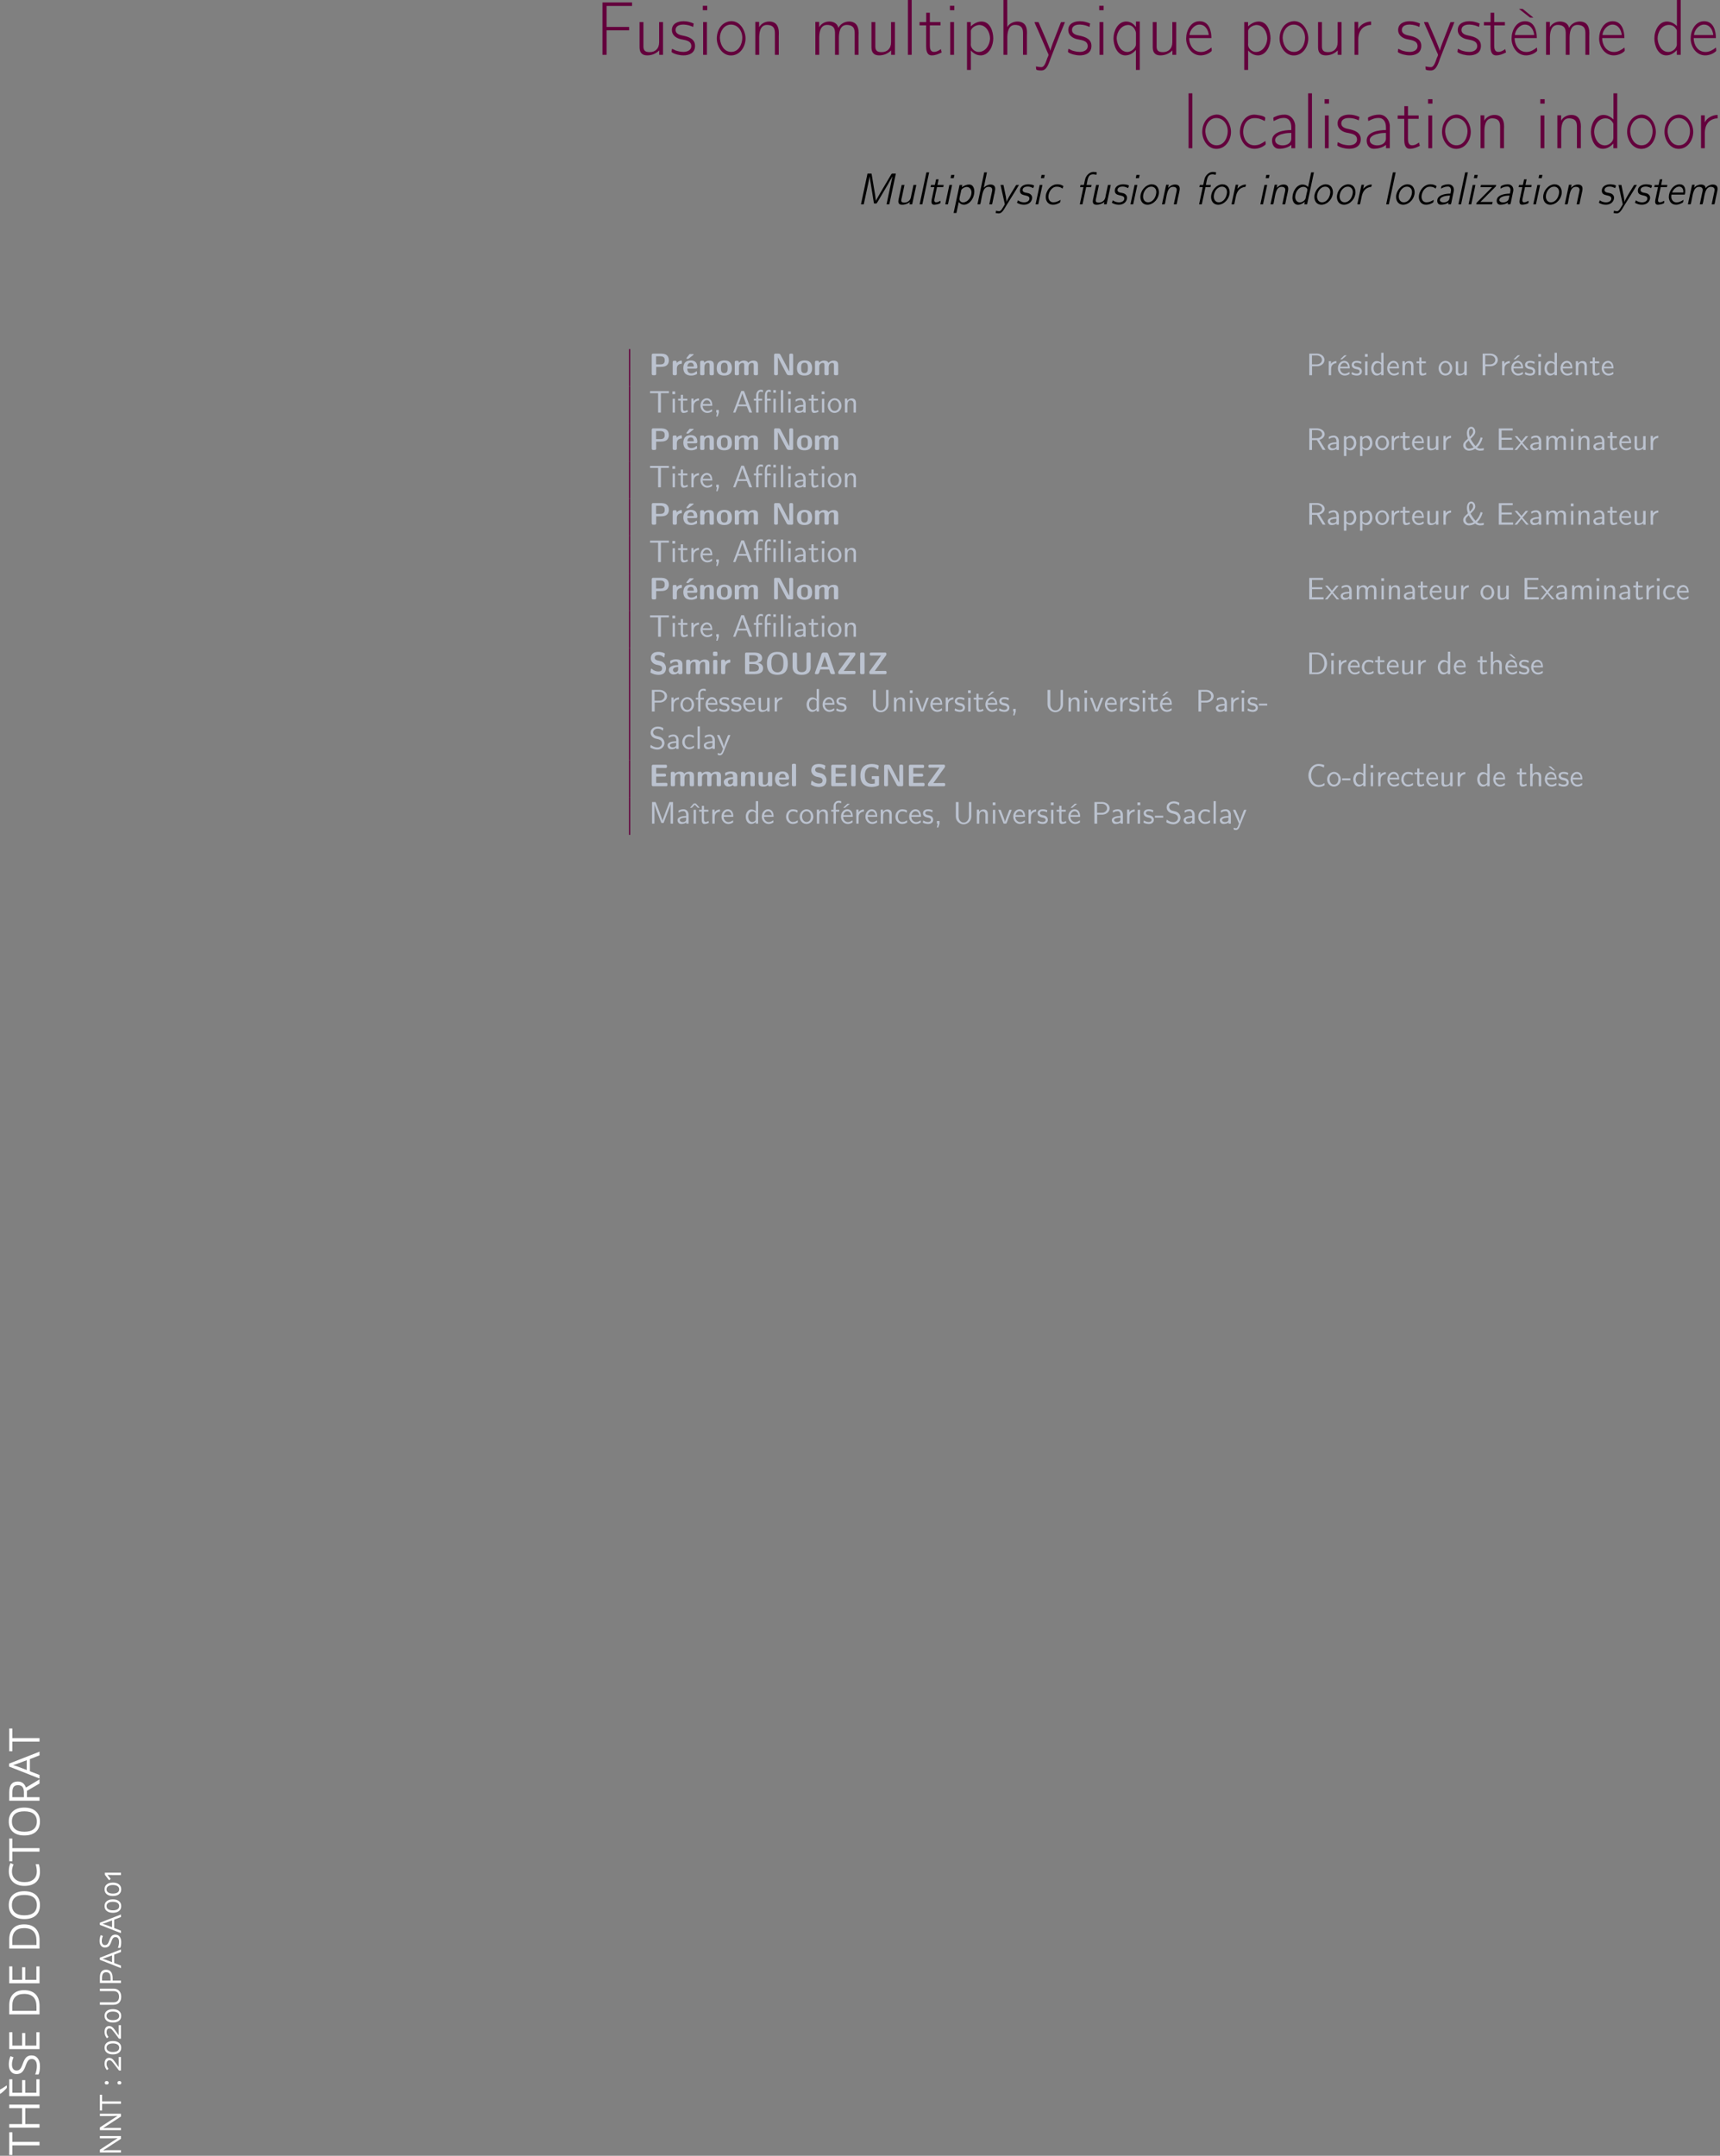 <?xml version='1.0' encoding='UTF-8'?>
<!-- This file was generated by dvisvgm 2.11.1 -->
<svg version='1.1' xmlns='http://www.w3.org/2000/svg' xmlns:xlink='http://www.w3.org/1999/xlink' width='1283.055pt' height='1607.751pt' viewBox='-89.437 67.353 1283.055 1607.751'>
<rect x="-89.437" y="67.353" width="1283.055" height="1607.751" fill="#808080" stroke="none"/>
<defs>
<path id='g2-30' d='M1.006-4.433H.269V-3.846H1.006V-.01H1.753V-3.846H2.919V-4.433H1.724V-5.788C1.724-6.336 2.012-6.705 2.501-6.705H2.57C2.8-6.685 2.969-6.605 3.178-6.535V-7.103C3.178-7.303 2.68-7.313 2.521-7.313H2.491C1.504-7.313 1.006-6.336 1.006-5.469V-4.433ZM3.776-.01H4.523V-3.846H5.689V-4.433H4.493V-5.808C4.493-6.157 4.593-6.705 5.111-6.705C5.33-6.705 5.499-6.615 5.689-6.526V-7.213C5.489-7.263 5.29-7.313 5.091-7.313C4.025-7.313 3.776-6.057 3.776-5.37V-.01ZM6.535-4.433V-.01H7.283V-4.433H6.535ZM6.486-7.213V-6.376H7.323V-7.213H6.486Z'/>
<path id='g2-38' d='M4.234-.389H4.244C4.563-.04 5.181 .169 5.679 .209H5.838C6.167 .209 6.894 .149 6.974 .05C6.994 .03 6.994-.01 6.994-.04V-.608C6.605-.508 6.217-.428 5.808-.428S5.121-.618 4.822-.817V-.827C5.709-1.514 6.416-2.929 6.625-3.875L5.998-4.045C5.738-3.108 5.31-2.192 4.613-1.494C4.533-1.415 4.443-1.345 4.364-1.255C4.144-1.474 3.965-1.724 3.786-1.963C3.447-2.421 3.128-2.889 2.859-3.397C2.839-3.447 2.79-3.507 2.79-3.567V-3.577C2.809-3.656 2.929-3.726 2.979-3.776C3.477-4.274 4.284-4.991 4.284-5.818C4.284-6.615 3.776-7.422 2.989-7.422C1.983-7.422 1.614-6.247 1.614-5.39C1.614-4.822 1.724-4.274 1.903-3.746C1.913-3.716 1.923-3.686 1.923-3.656C1.883-3.527 1.494-3.248 1.295-3.059C.747-2.54 .418-2.162 .418-1.494C.418-.508 1.265 .209 2.301 .209C2.879 .209 3.427 .03 3.935-.209C4.035-.259 4.144-.309 4.234-.389ZM2.202-3.059C2.291-2.76 2.55-2.401 2.75-2.112C3.068-1.664 3.387-1.225 3.756-.827C3.606-.777 3.477-.687 3.328-.638C2.989-.508 2.62-.428 2.252-.428C1.584-.428 1.196-1.016 1.196-1.594C1.196-2.271 1.704-2.56 2.202-3.059ZM2.521-4.194C2.501-4.334 2.441-4.483 2.401-4.623C2.321-4.981 2.262-5.36 2.262-5.729C2.262-6.187 2.451-6.814 2.989-6.814C3.477-6.814 3.587-6.137 3.587-5.848C3.587-5.191 2.859-4.463 2.521-4.194Z'/>
<path id='g2-44' d='M.966-.847V-.01H1.225L.956 1.235H1.385L1.793 0V-.847H.966Z'/>
<path id='g2-45' d='M.11-2.521V-1.933H2.76V-2.521H.11Z'/>
<path id='g2-65' d='M.279-.01H1.006L1.773-2.042H4.443L4.663-2.022L5.45-.03L5.529-.01H6.356C6.296-.219 6.207-.418 6.127-.618L5.689-1.783C5.24-2.989 4.782-4.194 4.334-5.4L3.915-6.506C3.836-6.735 3.806-6.924 3.636-6.924H2.919C2.869-6.914 2.849-6.864 2.839-6.814L2.252-5.27C1.803-4.085 1.365-2.919 .917-1.724L.498-.598C.428-.408 .339-.209 .279-.01ZM1.993-2.6C2.072-2.889 2.202-3.168 2.301-3.457C2.511-4.025 2.71-4.593 2.909-5.161C3.029-5.509 3.158-5.858 3.228-6.227L3.337-5.798L4.473-2.6H1.993Z'/>
<path id='g2-67' d='M5.798-1.046C5.569-.897 5.34-.737 5.091-.628C4.722-.458 4.304-.428 3.905-.428C2.361-.428 1.544-2.092 1.544-3.477C1.544-4.822 2.331-6.506 3.915-6.506C4.463-6.506 4.892-6.356 5.39-6.107C5.46-6.057 5.529-6.007 5.609-5.978L5.748-6.795C5.161-7.024 4.553-7.143 3.925-7.143C1.963-7.143 .658-5.31 .658-3.457C.658-1.694 1.883 .209 3.885 .209C4.513 .209 5.041 .11 5.629-.209L5.778-.299C5.838-.339 5.858-.359 5.858-.418C5.858-.628 5.808-.837 5.798-1.046Z'/>
<path id='g2-68' d='M.946-6.924V-.01H2.869C3.059-.01 3.258 0 3.447 0C5.32 0 6.635-1.604 6.635-3.417C6.635-5.2 5.46-6.934 3.387-6.934C3.208-6.934 3.029-6.924 2.849-6.924H.946ZM1.803-.568V-6.366H3.208C3.885-6.366 4.453-6.187 4.951-5.689C5.499-5.121 5.729-4.364 5.768-3.597V-3.397C5.768-2.002 4.991-.568 3.208-.568H1.803Z'/>
<path id='g2-69' d='M.936-6.894V-.01H5.519V-.717H1.823V-3.288H5.111V-3.895H1.823V-6.257H5.39V-6.894H.936Z'/>
<path id='g2-77' d='M.996-6.924V-.01H1.773L1.783-6.227C1.813-5.998 1.903-5.778 1.973-5.559C2.511-3.905 3.158-2.291 3.806-.677C3.866-.528 3.925-.379 3.975-.229H4.702L6.705-5.519L6.924-6.227V-.01H7.711V-6.924H6.675C6.545-6.924 6.555-6.854 6.516-6.775L6.396-6.476C5.748-4.802 5.081-3.118 4.503-1.445C4.453-1.275 4.374-1.106 4.364-.927H4.344C4.334-1.106 4.254-1.275 4.204-1.445C3.616-3.138 2.959-4.802 2.311-6.476L2.192-6.775C2.152-6.854 2.162-6.924 2.032-6.924H.996Z'/>
<path id='g2-80' d='M.946-6.924V-.01H1.833V-2.889H3.666C4.782-2.979 5.808-3.796 5.808-4.922V-5.011C5.729-6.267 4.483-6.934 3.357-6.934C3.188-6.934 3.029-6.924 2.859-6.924H.946ZM1.803-3.467V-6.366H3.347C4.115-6.366 5.001-5.858 5.001-4.922C5.001-4.304 4.613-3.836 4.055-3.606C3.696-3.467 3.318-3.467 2.939-3.467H1.803Z'/>
<path id='g2-82' d='M.956-6.924V-.01H1.813V-3.168H3.258L3.387-3.148L5.111-.249L5.27-.03H6.147L4.164-3.268C5.011-3.457 5.868-4.154 5.868-5.071V-5.151C5.798-6.227 4.653-6.824 3.656-6.914C3.517-6.924 3.377-6.924 3.238-6.924H.956ZM1.813-3.776V-6.366H2.949C3.676-6.366 4.633-6.326 5.001-5.44C5.041-5.32 5.061-5.2 5.061-5.081C5.061-4.513 4.633-4.095 4.095-3.905C3.726-3.776 3.337-3.776 2.949-3.776H1.813Z'/>
<path id='g2-83' d='M.578-1.295C.548-1.046 .448-.787 .448-.538C.448-.359 1.156-.09 1.524 .03C1.893 .139 2.281 .209 2.67 .209C3.597 .209 4.742-.279 4.961-1.644C4.971-1.714 4.971-1.793 4.971-1.863C4.971-2.79 4.364-3.577 3.527-3.866C2.77-4.134 1.634-4.055 1.355-5.091C1.345-5.161 1.335-5.24 1.335-5.31V-5.39C1.415-6.067 2.072-6.446 2.67-6.486H2.819C3.347-6.486 3.856-6.326 4.284-5.988C4.354-5.938 4.413-5.878 4.483-5.838C4.513-6.087 4.613-6.346 4.613-6.595C4.613-6.655 4.583-6.685 4.533-6.705L4.354-6.795C3.885-7.034 3.377-7.143 2.849-7.143C1.893-7.143 .548-6.615 .548-5.171C.548-4.244 1.285-3.547 2.122-3.308C2.889-3.088 4.184-3.049 4.184-1.783V-1.714C4.125-1.026 3.527-.528 2.849-.478H2.73C2.032-.478 1.355-.727 .797-1.136C.727-1.186 .658-1.255 .578-1.295Z'/>
<path id='g2-84' d='M.359-6.864V-6.217H2.939V-.01H3.826V-6.227H6.406V-6.864H.359Z'/>
<path id='g2-85' d='M.936-6.924V-2.56C.936-2.032 .986-1.574 1.235-1.116C1.684-.309 2.511 .209 3.437 .209C4.692 .209 5.808-.767 5.898-2.182V-6.924H5.121V-2.192C5.081-1.255 4.463-.349 3.447-.349C2.55-.349 1.963-1.106 1.843-1.943C1.823-2.102 1.823-2.262 1.823-2.431V-6.924H.936Z'/>
<path id='g2-97' d='M.817-3.507C.966-3.587 1.096-3.686 1.245-3.766C1.584-3.945 1.963-4.015 2.351-4.015C2.959-4.015 3.208-3.337 3.208-2.829C3.208-2.7 3.198-2.57 3.198-2.451C2.192-2.451 .438-2.222 .438-1.146C.438-.518 .867 .1 1.564 .1C2.132 .1 2.8-.02 3.228-.369V-.01H3.975V-2.79C3.975-3.616 3.547-4.533 2.461-4.603H2.351C1.853-4.603 1.405-4.503 .946-4.274C.877-4.244 .757-4.204 .757-4.095C.757-3.895 .807-3.706 .817-3.507ZM3.198-1.943V-1.295C3.198-.717 2.6-.498 2.092-.498C1.674-.498 1.156-.707 1.156-1.166C1.176-1.654 1.953-1.813 2.321-1.863C2.61-1.913 2.909-1.943 3.198-1.943Z'/>
<path id='g2-99' d='M4.075-1.066C3.895-.966 3.716-.847 3.537-.747C3.218-.598 2.839-.538 2.491-.538H2.401C1.524-.618 1.136-1.474 1.136-2.232C1.136-3.049 1.554-3.965 2.531-3.965C2.949-3.965 3.387-3.895 3.746-3.646C3.826-3.606 3.895-3.547 3.975-3.517C3.985-3.706 4.075-3.905 4.075-4.105C4.075-4.523 2.531-4.603 2.54-4.603C1.186-4.603 .359-3.397 .359-2.202V-2.132C.379-.996 1.265 .1 2.491 .1C3.029 .1 3.537-.03 3.995-.309C4.055-.359 4.134-.379 4.134-.478C4.134-.667 4.085-.867 4.075-1.066Z'/>
<path id='g2-100' d='M3.577-7.203V-3.995C3.168-4.344 2.64-4.543 2.102-4.543C.936-4.543 .359-3.208 .359-2.222C.359-1.166 .917 .1 2.142 .1C2.67 .1 3.168-.169 3.547-.528V-.01H4.324V-7.203H3.577ZM1.136-2.052C1.126-2.112 1.126-2.182 1.126-2.242C1.126-3.039 1.594-3.935 2.57-3.935C2.969-3.935 3.557-3.676 3.557-3.168C3.557-3.049 3.547-2.929 3.547-2.819V-1.325C3.547-.837 2.849-.508 2.481-.508C1.624-.508 1.215-1.275 1.136-2.052Z'/>
<path id='g2-101' d='M4.025-1.066C3.537-.757 3.128-.508 2.56-.508C1.773-.508 1.036-1.196 1.036-2.192H4.125C4.125-2.869 4.015-3.626 3.527-4.134C3.218-4.443 2.79-4.603 2.361-4.603C1.813-4.603 1.315-4.344 .956-3.955C.528-3.477 .339-2.849 .339-2.222V-2.172C.349-1.006 1.255 .1 2.511 .1C3.019 .1 3.517-.05 3.935-.319C4.005-.369 4.085-.389 4.085-.488C4.085-.677 4.035-.877 4.025-1.066ZM1.086-2.74C1.225-3.347 1.654-3.985 2.361-3.985C3.059-3.985 3.477-3.397 3.557-2.74H1.086Z'/>
<path id='g2-102' d='M1.006-4.433H.269V-3.846H1.006V-.01H1.753V-3.846H2.849V-4.433H1.724V-5.45C1.724-5.559 1.714-5.679 1.714-5.788C1.714-6.257 1.963-6.705 2.71-6.705C2.969-6.685 3.188-6.605 3.437-6.535V-7.103C3.437-7.303 2.889-7.313 2.68-7.313H2.63C1.843-7.313 1.235-6.725 1.056-5.988C1.006-5.738 1.006-5.489 1.006-5.24V-4.433Z'/>
<path id='g2-104' d='M.807-7.203V-.01H1.584V-2.281C1.584-2.879 1.694-3.935 2.58-3.935C3.228-3.935 3.567-3.537 3.567-2.879C3.567-2.75 3.557-2.63 3.557-2.511V-.01H4.334V-2.371C4.334-2.55 4.344-2.74 4.344-2.919C4.344-3.656 4.164-4.543 2.989-4.543C2.371-4.543 1.933-4.254 1.554-3.826V-7.203H.807Z'/>
<path id='g2-105' d='M.807-4.433V-.01H1.554V-4.433H.807ZM.737-6.785V-5.898H1.624V-6.785H.737Z'/>
<path id='g2-108' d='M.807-7.203V-.01H1.554V-7.203H.807Z'/>
<path id='g2-109' d='M1.534-3.776V-4.493H.807V-.01H1.584V-2.281C1.584-2.899 1.704-3.935 2.58-3.935C3.228-3.935 3.577-3.567 3.577-2.889C3.577-2.76 3.567-2.64 3.567-2.521V-.01H4.344V-2.281C4.344-2.899 4.463-3.935 5.34-3.935C5.988-3.935 6.336-3.567 6.336-2.889C6.336-2.76 6.326-2.64 6.326-2.521V-.01H7.103V-2.859C7.103-3.218 7.083-3.577 6.934-3.905C6.725-4.364 6.227-4.543 5.738-4.543C5.161-4.543 4.593-4.264 4.254-3.726C3.995-4.234 3.706-4.543 2.989-4.543C2.441-4.543 1.783-4.244 1.534-3.776Z'/>
<path id='g2-110' d='M1.524-3.786V-4.493H.807V-.01H1.584V-2.281C1.584-2.879 1.694-3.935 2.58-3.935C3.228-3.935 3.567-3.537 3.567-2.879C3.567-2.75 3.557-2.63 3.557-2.511V-.01H4.334V-2.371C4.334-2.55 4.344-2.74 4.344-2.919C4.344-3.656 4.164-4.543 2.989-4.543C2.351-4.543 1.903-4.234 1.524-3.786Z'/>
<path id='g2-111' d='M2.341-4.603C1.096-4.453 .299-3.377 .299-2.212C.299-1.106 1.106 .1 2.491 .1H2.62C3.846-.04 4.603-.966 4.672-2.082V-2.212C4.672-3.377 3.816-4.603 2.471-4.603H2.341ZM1.076-2.142C1.066-2.202 1.066-2.262 1.066-2.331C1.066-3.158 1.594-3.995 2.491-3.995C3.377-3.995 3.895-3.178 3.895-2.301C3.895-1.534 3.527-.538 2.501-.538C1.664-.538 1.166-1.245 1.076-2.142Z'/>
<path id='g2-112' d='M1.564-3.945V-4.433H.817V1.923H1.594V-.468C1.963-.12 2.431 .1 2.949 .1C4.115 .1 4.782-1.166 4.782-2.222C4.782-3.078 4.374-4.553 3.188-4.553C2.62-4.553 1.993-4.334 1.564-3.945ZM3.995-2.082C3.925-1.325 3.407-.508 2.55-.508C2.192-.508 1.594-.827 1.594-1.245V-2.75C1.594-2.859 1.584-2.979 1.584-3.098C1.584-3.547 2.162-3.905 2.65-3.905C3.487-3.905 4.005-3.009 4.005-2.252C4.005-2.192 4.005-2.142 3.995-2.082Z'/>
<path id='g2-114' d='M1.524-3.587V-4.493H.817V-.01H1.564V-2.002C1.564-2.76 1.823-3.427 2.68-3.766C2.859-3.836 3.059-3.866 3.258-3.866V-4.543C2.61-4.543 1.763-4.134 1.524-3.587Z'/>
<path id='g2-115' d='M.399-1.026C.359-.827 .289-.588 .289-.408C.289-.139 1.335 .04 1.445 .06C1.604 .08 1.783 .1 1.963 .1C2.7 .1 3.587-.189 3.587-1.285C3.587-1.923 3.098-2.431 2.521-2.6C2.022-2.75 1.046-2.72 1.046-3.397C1.046-3.816 1.425-4.015 1.833-4.015C2.172-4.015 2.521-3.975 2.849-3.846C3.009-3.786 3.148-3.686 3.308-3.626L3.417-4.284C2.939-4.503 2.481-4.603 1.963-4.603C1.205-4.603 .329-4.294 .329-3.308C.329-2.531 1.016-2.112 1.674-1.983C2.122-1.903 2.879-1.833 2.879-1.196C2.879-.727 2.401-.528 1.973-.528C1.395-.528 .956-.707 .399-1.026Z'/>
<path id='g2-116' d='M1.056-5.699V-4.433H.179V-3.846H1.026V-1.215C1.026-.667 1.146 .1 1.853 .1C2.371 .1 2.859-.04 3.318-.279L3.158-.867C2.859-.667 2.61-.538 2.242-.538C1.803-.538 1.743-1.036 1.743-1.375V-3.846H3.148V-4.433H1.743V-5.699H1.056Z'/>
<path id='g2-117' d='M.807-4.433V-1.544C.807-1.415 .797-1.285 .797-1.146C.797-.817 .827-.468 1.036-.219C1.235 .03 1.554 .11 1.873 .11C2.491 .11 3.108-.1 3.587-.488V-.01H4.334V-4.433H3.557V-1.664C3.557-.887 3.138-.448 2.281-.448C1.863-.448 1.584-.618 1.584-1.116V-4.433H.807Z'/>
<path id='g2-118' d='M.139-4.433C.179-4.294 .239-4.164 .289-4.035L.598-3.238C.986-2.252 1.345-1.265 1.743-.289C1.803-.12 1.813-.01 1.973-.01H2.63C2.829-.01 3.078-.897 3.248-1.345C3.517-2.032 3.786-2.73 4.055-3.417L4.294-4.045C4.344-4.174 4.403-4.304 4.443-4.433H3.806C3.696-4.433 3.686-4.394 3.656-4.314L3.318-3.427C2.999-2.6 2.68-1.783 2.411-.936C2.371-.797 2.321-.658 2.311-.508L2.232-.827L1.913-1.793L1.026-4.144L.897-4.413L.687-4.433H.139Z'/>
<path id='g2-120' d='M.06-4.433C.189-4.244 .359-4.075 .518-3.905L1.425-2.869C1.574-2.69 1.903-2.391 1.903-2.291S1.574-1.873 1.425-1.694C1.116-1.325 .807-.966 .498-.598C.329-.399 .149-.209 0-.01L.817-.02L2.271-1.883L3.756-.02H4.583L2.59-2.281L4.413-4.433H3.597L2.252-2.8L.877-4.423L.618-4.433H.06Z'/>
<path id='g2-121' d='M.139-4.433C.259-4.075 .448-3.716 .608-3.367C1.026-2.381 1.455-1.405 1.893-.428L2.002-.179C2.022-.13 2.052-.08 2.062-.03V-.01C2.062 .03 2.042 .08 2.022 .11L1.923 .359C1.763 .767 1.554 1.465 1.156 1.465C.887 1.465 .618 1.395 .359 1.305C.379 1.654 .349 1.933 .548 1.983C.737 2.002 .936 2.032 1.126 2.032C1.973 2.032 2.271 .927 2.55 .229L3.238-1.474C3.587-2.331 3.955-3.178 4.284-4.035C4.334-4.164 4.403-4.294 4.443-4.433H3.806C3.616-4.433 3.437-3.796 3.308-3.467C2.989-2.67 2.69-1.873 2.451-1.046C2.411-.867 2.371-.687 2.371-.508C2.341-.608 2.341-.717 2.321-.817C2.082-1.953 1.504-3.158 1.056-4.134L.976-4.324C.927-4.403 .917-4.433 .807-4.433H.139Z'/>
<path id='g2-232' d='M4.025-1.066C3.537-.757 3.128-.508 2.56-.508C1.773-.508 1.036-1.196 1.036-2.192H4.125C4.125-2.869 4.015-3.626 3.527-4.134C3.218-4.443 2.79-4.603 2.361-4.603C1.813-4.603 1.315-4.344 .956-3.955C.528-3.477 .339-2.849 .339-2.222V-2.172C.349-1.006 1.255 .1 2.511 .1C3.019 .1 3.517-.05 3.935-.319C4.005-.369 4.085-.389 4.085-.488C4.085-.677 4.035-.877 4.025-1.066ZM1.086-2.74C1.225-3.347 1.654-3.985 2.361-3.985C3.059-3.985 3.477-3.397 3.557-2.74H1.086ZM1.514-6.376L3.009-5.101H3.606L2.281-6.366L2.042-6.376H1.514Z'/>
<path id='g2-233' d='M4.025-1.066C3.537-.757 3.128-.508 2.56-.508C1.773-.508 1.036-1.196 1.036-2.192H4.125C4.125-2.869 4.015-3.626 3.527-4.134C3.218-4.443 2.79-4.603 2.361-4.603C1.813-4.603 1.315-4.344 .956-3.955C.528-3.477 .339-2.849 .339-2.222V-2.172C.349-1.006 1.255 .1 2.511 .1C3.019 .1 3.517-.05 3.935-.319C4.005-.369 4.085-.389 4.085-.488C4.085-.677 4.035-.877 4.025-1.066ZM1.086-2.74C1.225-3.347 1.654-3.985 2.361-3.985C3.059-3.985 3.477-3.397 3.557-2.74H1.086ZM1.076-5.091H1.674L3.168-6.376H2.401L1.335-5.35L1.076-5.091Z'/>
<path id='g2-238' d='M.807-4.433V-.01H1.554V-4.433H.807ZM-.359-5.081H.239L1.176-6.067L2.122-5.091H2.72L1.494-6.466H.887L.757-6.366L-.05-5.44L-.359-5.081Z'/>
<path id='g0-65' d='M3.039-6.914C2.56-6.854 2.451-6.117 2.291-5.659C1.823-4.324 1.345-2.999 .887-1.664C.757-1.295 .618-.927 .498-.558C.468-.468 .418-.369 .418-.269C.418-.09 .588-.01 .747-.01H1.106C1.455-.01 1.644-.06 1.823-.548L2.032-1.146C2.092-1.305 2.092-1.514 2.262-1.514H4.872C5.171-1.514 5.181-.508 5.499-.189C5.629-.03 5.828-.01 6.017-.01H6.267C6.336-.01 6.416 0 6.496 0C6.585 0 6.665-.02 6.755-.05L6.814-.11C6.854-.159 6.874-.209 6.874-.269C6.874-.369 6.824-.468 6.795-.568C6.127-2.491 5.43-4.423 4.762-6.356C4.633-6.725 4.483-6.924 4.055-6.924H3.198C3.138-6.924 3.088-6.924 3.039-6.914ZM2.461-2.371L3.577-5.679L4.692-2.371H2.461Z'/>
<path id='g0-66' d='M4.922-3.626C5.3-3.736 5.689-3.846 5.978-4.134C6.247-4.413 6.376-4.782 6.376-5.151C6.376-5.609 6.187-6.067 5.838-6.376C5.21-6.924 4.264-6.924 3.487-6.924H1.365C.966-6.924 .907-6.695 .907-6.426V-.448C.907-.03 1.176-.01 1.405-.01H3.836C4.971-.01 6.685-.169 6.685-1.923C6.685-2.989 5.838-3.517 4.922-3.626ZM2.262-.867V-3.248H3.427C4.184-3.248 5.35-3.128 5.35-1.983C5.35-1.006 4.364-.867 3.597-.867H2.262ZM2.262-3.965V-6.067C2.531-6.067 2.809-6.077 3.088-6.077H3.298C3.965-6.077 5.071-6.027 5.071-5.091C5.071-4.125 4.045-3.965 3.288-3.965H2.262Z'/>
<path id='g0-69' d='M2.321-1.066V-3.098H5.011C5.24-3.098 5.469-3.178 5.469-3.477V-3.587C5.469-4.035 5.21-4.045 4.961-4.045H2.321V-5.888C3.288-5.888 4.254-5.858 5.22-5.858H5.35C5.709-5.858 5.778-6.087 5.778-6.336V-6.506C5.778-6.765 5.599-6.894 5.36-6.894H1.405C1.126-6.894 .907-6.814 .907-6.456V-.458C.907-.12 1.106-.01 1.375-.01H5.499C5.738-.01 5.928-.11 5.928-.418V-.638C5.928-.857 5.888-1.106 5.489-1.106H5.38C5.161-1.106 4.941-1.096 4.722-1.096H4.513C4.085-1.096 3.666-1.076 3.238-1.076H2.511C2.451-1.076 2.381-1.066 2.321-1.066Z'/>
<path id='g0-71' d='M5.21-2.291V-.897C4.941-.847 4.682-.807 4.403-.787H4.244C3.288-.787 2.431-1.255 2.172-2.252C2.052-2.64 2.022-3.068 2.022-3.467C2.022-4.692 2.411-6.147 4.234-6.147C4.922-6.147 5.46-5.938 5.968-5.479C6.017-5.43 6.097-5.35 6.177-5.35C6.306-5.35 6.306-5.539 6.316-5.639C6.366-5.868 6.396-6.087 6.436-6.316C6.446-6.366 6.476-6.436 6.476-6.506C6.476-6.864 5.041-7.143 4.294-7.143C2.391-7.143 .608-6.376 .608-3.407C.608-2.262 .907-1.066 1.933-.379C2.59 .07 3.447 .209 4.214 .209C4.922 .209 5.629 .08 6.286-.199C6.416-.249 6.565-.279 6.565-.458V-3.049C6.565-3.198 6.496-3.238 6.376-3.238H4.413C4.284-3.238 4.254-3.158 4.254-3.068V-2.461C4.254-2.361 4.294-2.281 4.443-2.281C4.493-2.281 4.543-2.291 4.583-2.291H5.21Z'/>
<path id='g0-73' d='M1.205-6.914C1.046-6.884 .917-6.755 .907-6.585V-.458C.907-.04 1.166-.01 1.405-.01H1.873C2.112-.01 2.311-.1 2.321-.349V-6.486C2.321-6.884 2.072-6.924 1.823-6.924H1.355C1.305-6.924 1.255-6.924 1.205-6.914Z'/>
<path id='g0-78' d='M2.132-5.738H2.142C2.281-5.43 2.451-5.131 2.61-4.832C3.367-3.417 4.075-1.933 4.862-.538C5.041-.219 5.171-.01 5.699-.01H6.476C6.735-.01 6.994-.01 6.994-.478V-6.436C6.994-6.884 6.775-6.924 6.516-6.924H6.247C6.007-6.924 5.768-6.884 5.768-6.466V-1.196C5.519-1.594 5.32-2.042 5.101-2.461C4.443-3.706 3.796-4.971 3.138-6.217C3.039-6.396 2.959-6.615 2.809-6.755C2.62-6.924 2.391-6.924 2.152-6.924H1.604C1.524-6.924 1.445-6.934 1.355-6.934C1.066-6.934 .907-6.795 .907-6.456V-.468C.907-.209 1.006-.01 1.325-.01H1.644C1.893-.01 2.142-.07 2.142-.468C2.142-.548 2.132-.618 2.132-.687V-5.738Z'/>
<path id='g0-79' d='M3.716-7.143C3.457-7.113 3.208-7.093 2.949-7.044C1.365-6.685 .608-5.38 .608-3.407C.608-2.411 .797-1.305 1.544-.588C2.172 .01 3.078 .209 3.935 .209C4.842 .209 5.818 0 6.466-.697C7.103-1.395 7.293-2.391 7.293-3.328C7.293-4.304 7.173-5.41 6.496-6.177C5.828-6.924 4.832-7.143 3.875-7.143H3.716ZM2.022-3.178V-3.507C2.022-4.593 2.082-6.366 3.945-6.366C4.453-6.366 4.971-6.197 5.33-5.808C5.848-5.24 5.878-4.344 5.878-3.656C5.878-2.889 5.878-1.853 5.31-1.176C4.981-.777 4.473-.588 3.965-.588C3.407-.588 2.849-.817 2.521-1.265C2.102-1.833 2.092-2.511 2.022-3.178Z'/>
<path id='g0-80' d='M2.321-2.68H3.497C4.563-2.68 5.938-2.72 6.316-4.164C6.366-4.354 6.386-4.553 6.386-4.742C6.386-5.32 6.237-5.908 5.808-6.326C5.2-6.914 4.294-6.924 3.497-6.924H1.385C1.136-6.924 .907-6.844 .907-6.496V-.518C.907-.269 .946-.01 1.345-.01H1.853C2.032-.01 2.321-.04 2.321-.418V-2.68ZM2.291-3.467V-6.067H3.467C3.915-6.067 4.433-6.057 4.772-5.719C5.021-5.469 5.051-5.101 5.051-4.762C5.051-4.334 5.001-3.965 4.593-3.676C4.264-3.477 3.856-3.467 3.477-3.467H2.291Z'/>
<path id='g0-83' d='M2.79-7.143C2.202-7.064 1.704-7.024 1.245-6.635C.777-6.247 .608-5.639 .608-5.051C.608-4.035 1.415-3.268 2.351-3.039C3.098-2.849 4.224-2.819 4.224-1.843C4.224-1.086 3.646-.867 3.078-.867C2.321-.867 1.554-1.126 .966-1.684C.917-1.724 .857-1.783 .797-1.783C.618-1.783 .588-1.136 .528-.847C.518-.787 .488-.697 .488-.628C.488-.538 .548-.488 .618-.448C1.355-.02 2.202 .219 3.049 .219C3.646 .219 4.354 .1 4.822-.319S5.469-1.385 5.469-1.993C5.469-2.949 4.842-3.776 3.945-4.105C3.238-4.364 1.853-4.294 1.853-5.28C1.853-6.037 2.62-6.127 3.078-6.127H3.178C3.746-6.047 4.154-5.938 4.643-5.45C4.682-5.4 4.742-5.35 4.802-5.35C4.912-5.35 4.932-5.469 4.941-5.559L5.031-6.067C5.051-6.207 5.111-6.376 5.111-6.516C5.111-6.804 3.945-7.103 3.337-7.133C3.208-7.143 3.078-7.143 2.949-7.143H2.79Z'/>
<path id='g0-85' d='M1.205-6.914C.946-6.914 .897-6.615 .897-6.436C.897-6.346 .907-6.267 .907-6.187V-2.162C.946-1.554 1.116-.956 1.564-.508C2.162 .07 3.019 .209 3.816 .209C4.682 .209 5.669 .03 6.227-.717C6.585-1.196 6.705-1.833 6.705-2.421C6.705-2.61 6.695-2.8 6.695-2.989V-6.486C6.695-6.695 6.665-6.844 6.366-6.924H5.798C5.469-6.924 5.36-6.745 5.36-6.476V-2.341C5.36-1.973 5.34-1.594 5.171-1.265C4.902-.787 4.354-.648 3.846-.648C2.371-.648 2.321-1.644 2.321-2.481V-6.476C2.321-6.894 2.062-6.924 1.823-6.924H1.355C1.305-6.924 1.255-6.924 1.205-6.914Z'/>
<path id='g0-90' d='M4.354-5.978C3.995-5.519 3.666-5.031 3.328-4.563C2.54-3.457 1.724-2.371 .946-1.265C.767-1.036 .608-.857 .608-.598V-.478C.608-.07 .827-.01 1.076-.01H5.689C6.037-.01 6.137-.189 6.137-.448V-.558C6.137-.777 6.117-1.056 5.719-1.056H5.639C4.543-1.056 3.447-1.016 2.351-1.016C2.64-1.465 2.979-1.883 3.288-2.321C4.174-3.537 5.031-4.772 5.938-5.988C6.027-6.097 6.077-6.197 6.077-6.346V-6.545C6.077-6.755 5.938-6.894 5.748-6.924H1.176C.797-6.924 .757-6.665 .757-6.436S.797-5.948 1.166-5.948H1.255C1.484-5.948 1.714-5.968 1.943-5.968C2.112-5.968 2.281-5.958 2.451-5.958C2.55-5.958 2.66-5.958 2.76-5.968H3.417C3.726-5.968 4.045-5.978 4.354-5.978Z'/>
<path id='g0-97' d='M3.268-2.909C2.152-2.909 .309-2.7 .309-1.385C.309-.588 .917 .1 1.773 .1C2.321 .1 2.869-.07 3.298-.408C3.298-.06 3.557 0 3.796 0C3.885 0 3.975-.01 4.055-.01H4.164C4.394-.01 4.623-.08 4.623-.448V-3.308C4.543-4.533 3.457-4.742 2.59-4.742C2.032-4.742 1.504-4.653 .986-4.413C.877-4.374 .717-4.334 .717-4.184C.717-3.866 .737-3.347 .907-3.347C1.006-3.347 1.106-3.477 1.196-3.557C1.584-3.885 2.062-4.045 2.57-4.045C3.128-4.045 3.268-3.636 3.268-3.148V-2.909ZM3.268-2.321V-1.514C3.268-1.006 2.849-.618 2.311-.618C1.893-.618 1.604-.996 1.604-1.375C1.604-2.172 2.71-2.281 3.268-2.321Z'/>
<path id='g0-101' d='M1.574-2.142H4.294C4.573-2.142 4.782-2.232 4.782-2.57C4.782-3.158 4.663-3.826 4.204-4.244C3.806-4.613 3.268-4.742 2.73-4.742C2.072-4.742 1.425-4.623 .917-4.134C.428-3.666 .309-2.949 .299-2.311C.299-1.674 .458-1.046 .887-.578C1.395-.04 2.152 .1 2.859 .1C3.347 .1 3.826-.01 4.264-.199L4.563-.349C4.633-.389 4.712-.438 4.712-.528C4.712-.548 4.702-.578 4.702-.608L4.663-1.106C4.643-1.176 4.643-1.285 4.543-1.285C4.493-1.285 4.443-1.255 4.403-1.225C3.965-.857 3.457-.608 2.859-.608C2.511-.608 2.162-.707 1.923-.976C1.654-1.285 1.574-1.743 1.574-2.142ZM1.594-2.78C1.614-3.427 1.973-4.025 2.68-4.025C3.487-4.025 3.666-3.357 3.666-2.78H1.594Z'/>
<path id='g0-105' d='M.907-4.563C.697-4.533 .598-4.334 .598-4.134C.598-4.065 .608-3.995 .608-3.925V-.498C.608-.13 .777 0 1.096 0C1.186 0 1.265-.01 1.345-.01H1.484C1.724-.01 1.943-.1 1.943-.448C1.943-.518 1.933-.588 1.933-.658V-4.095C1.933-4.473 1.743-4.583 1.445-4.583C1.355-4.583 1.275-4.573 1.196-4.573H1.046C.996-4.573 .946-4.573 .907-4.563ZM.857-7.203C.677-7.173 .558-7.024 .558-6.834V-6.227C.558-5.838 .807-5.798 1.056-5.798H1.534C1.783-5.798 1.973-5.908 1.973-6.177V-6.785C1.973-7.173 1.724-7.213 1.474-7.213H1.006C.956-7.213 .907-7.213 .857-7.203Z'/>
<path id='g0-108' d='M.907-7.193C.747-7.163 .618-7.034 .608-6.864V-.458C.608-.08 .837 0 1.096 0C1.186 0 1.265-.01 1.345-.01H1.484C1.724-.01 1.923-.1 1.933-.349V-6.575C1.933-6.635 1.943-6.705 1.943-6.775C1.943-7.133 1.694-7.213 1.455-7.213C1.365-7.213 1.275-7.203 1.196-7.203H1.046C.996-7.203 .946-7.203 .907-7.193Z'/>
<path id='g0-109' d='M1.893-3.995V-4.194C1.893-4.533 1.694-4.633 1.415-4.633H1.006C.757-4.633 .598-4.493 .598-4.184V-.448C.598-.03 .867-.01 1.106-.01H1.524C1.933-.01 1.953-.279 1.953-.518V-2.59C1.953-2.809 1.963-3.029 2.042-3.238C2.212-3.646 2.61-3.965 3.049-3.965C3.597-3.965 3.636-3.587 3.636-3.218V-.428C3.636-.04 3.905-.01 4.134-.01H4.553C4.961-.01 4.991-.269 4.991-.518V-2.6C4.991-3.248 5.33-3.965 6.057-3.965C6.675-3.965 6.675-3.557 6.675-3.188V-.319C6.745-.03 6.954-.01 7.183-.01H7.611C7.97-.01 8.03-.239 8.03-.448V-3.088C8.03-3.437 8.03-3.806 7.861-4.115C7.611-4.573 7.073-4.682 6.585-4.682C5.938-4.682 5.38-4.473 4.892-3.945C4.752-4.543 4.035-4.692 3.527-4.692C2.889-4.692 2.351-4.453 1.893-3.995Z'/>
<path id='g0-110' d='M1.893-3.995V-4.174C1.893-4.503 1.733-4.633 1.415-4.633H1.016C.727-4.633 .598-4.453 .598-4.184V-.448C.598-.03 .867-.01 1.106-.01H1.534C1.943-.01 1.953-.289 1.953-.518V-2.59C1.953-3.298 2.321-3.965 3.059-3.965H3.148C3.616-3.895 3.626-3.557 3.626-3.228V-.458C3.626-.209 3.716-.01 4.005-.01H4.513C4.822-.01 4.981-.139 4.981-.458V-3.078C4.981-3.427 4.981-3.796 4.812-4.115C4.563-4.573 4.035-4.682 3.557-4.682C2.929-4.682 2.401-4.503 1.893-3.995Z'/>
<path id='g0-111' d='M2.521-4.742C1.445-4.613 .309-4.294 .309-2.232C.309-1.624 .438-.976 .867-.528C1.335-.04 2.042 .1 2.72 .1C3.866 .1 5.161-.289 5.161-2.222C5.161-2.889 5.041-3.587 4.583-4.095C4.095-4.633 3.328-4.742 2.66-4.742H2.521ZM1.664-1.993V-2.481C1.664-3.158 1.674-4.025 2.75-4.025C3.397-4.025 3.716-3.606 3.786-3.009C3.806-2.79 3.806-2.57 3.806-2.351V-2.281C3.806-1.604 3.786-.677 2.73-.677C2.421-.677 2.102-.777 1.913-1.026C1.694-1.295 1.704-1.664 1.664-1.993Z'/>
<path id='g0-114' d='M1.893-3.875C1.883-3.915 1.883-3.965 1.883-4.015V-4.204C1.883-4.543 1.674-4.643 1.405-4.643C1.315-4.643 1.215-4.633 1.136-4.633H1.016C.737-4.633 .608-4.473 .608-4.184V-.508C.608-.229 .677-.01 1.086-.01H1.514C1.763-.01 1.933-.139 1.933-.478V-2.152C1.933-3.068 2.481-3.587 3.328-3.666H3.387C3.507-3.666 3.547-3.746 3.547-3.856V-4.493C3.547-4.643 3.487-4.682 3.387-4.682C2.839-4.682 2.122-4.324 1.893-3.875Z'/>
<path id='g0-117' d='M3.656-.448C3.656-.06 3.895 0 4.154 0C4.244 0 4.334-.01 4.413-.01H4.523C4.742-.01 4.981-.05 4.981-.438V-4.144C4.981-4.523 4.732-4.573 4.513-4.573H4.055C3.696-4.573 3.626-4.344 3.626-4.085V-2.162C3.626-2.042 3.636-1.913 3.636-1.793C3.636-1.166 3.328-.508 2.56-.508H2.451C2.122-.538 1.953-.608 1.953-1.196V-4.125C1.953-4.384 1.853-4.573 1.564-4.573H1.066C.737-4.573 .598-4.413 .598-4.125V-1.365C.598-1.066 .608-.767 .747-.498C1.006 .02 1.694 .11 2.202 .11C2.74 .11 3.258-.05 3.656-.448Z'/>
<path id='g0-233' d='M1.574-2.142H4.294C4.573-2.142 4.782-2.232 4.782-2.57C4.782-3.158 4.663-3.826 4.204-4.244C3.806-4.613 3.268-4.742 2.73-4.742C2.072-4.742 1.425-4.623 .917-4.134C.428-3.666 .309-2.949 .299-2.311C.299-1.674 .458-1.046 .887-.578C1.395-.04 2.152 .1 2.859 .1C3.347 .1 3.826-.01 4.264-.199L4.563-.349C4.633-.389 4.712-.438 4.712-.528C4.712-.548 4.702-.578 4.702-.608L4.663-1.106C4.643-1.176 4.643-1.285 4.543-1.285C4.493-1.285 4.443-1.255 4.403-1.225C3.965-.857 3.457-.608 2.859-.608C2.511-.608 2.162-.707 1.923-.976C1.654-1.285 1.574-1.743 1.574-2.142ZM1.594-2.78C1.614-3.427 1.973-4.025 2.68-4.025C3.487-4.025 3.666-3.357 3.666-2.78H1.594ZM2.341-6.765C2.281-6.745 2.242-6.695 2.212-6.645L2.002-6.376C1.763-6.067 1.275-5.539 1.275-5.38C1.275-5.3 1.375-5.27 1.435-5.27H1.664C1.714-5.27 1.763-5.26 1.813-5.26C1.923-5.26 1.983-5.32 2.062-5.38L2.321-5.579C2.71-5.888 3.098-6.187 3.497-6.496C3.547-6.535 3.597-6.575 3.606-6.645C3.606-6.765 3.497-6.775 3.407-6.775H2.66C2.6-6.775 2.531-6.785 2.471-6.785C2.421-6.785 2.381-6.775 2.341-6.765Z'/>
<path id='g1-77' d='M3.515-9.841L1.435-.014H2.324L4.246-8.995L4.376-7.79L5.566-.416L5.638-.287L6.226-.273L6.427-.301L6.757-.803L10.143-6.542L11.52-8.995L9.612-.014H10.501L12.596-9.841H11.463C11.147-9.841 10.989-9.339 10.817-9.081C9.44-6.685 7.948-4.333 6.628-1.922C6.484-1.664 6.312-1.406 6.212-1.119L5.968-2.998L4.82-9.813L4.72-9.841H3.515Z'/>
<path id='g1-97' d='M2.209-5.05C2.869-5.409 3.529-5.695 4.29-5.695H4.462C5.107-5.695 5.394-5.122 5.394-4.591C5.394-4.203 5.265-3.83 5.208-3.443C3.572-3.443 .99-3.027 .99-1.148C.99-.459 1.349 .115 2.166 .115C3.027 .115 3.902-.1 4.619-.574L4.505-.014H5.136C5.165-.014 5.208 0 5.251 0C5.48 0 5.595-1.033 5.71-1.535C5.839-2.224 5.997-2.912 6.14-3.601C6.212-3.888 6.284-4.189 6.312-4.49V-4.663C6.312-5.681 5.595-6.427 4.548-6.427C3.845-6.427 3.156-6.255 2.525-5.954C2.252-5.796 2.209-5.423 2.209-5.05ZM5.079-2.826C4.921-2.295 4.949-1.635 4.576-1.234C4.189-.803 3.572-.631 2.998-.631C2.568-.631 1.822-.803 1.822-1.42C1.822-1.808 2.166-2.123 2.496-2.31C3.285-2.726 4.203-2.783 5.079-2.826Z'/>
<path id='g1-99' d='M5.925-1.449C5.122-.976 4.505-.66 3.601-.66C2.496-.66 2.037-1.578 2.037-2.439C2.037-3.83 3.056-5.652 4.648-5.652C5.222-5.652 5.738-5.581 6.241-5.265C6.341-5.193 6.441-5.107 6.556-5.064L6.843-5.839C6.226-6.255 5.681-6.427 4.863-6.427C2.783-6.427 1.176-4.29 1.176-2.353C1.176-1.133 1.908 .115 3.472 .115C4.203 .115 4.935-.1 5.552-.488C5.825-.617 5.868-.703 5.925-1.449Z'/>
<path id='g1-100' d='M7.144-10.243L6.155-5.538C5.71-6.054 5.079-6.355 4.39-6.355C2.468-6.355 1.148-4.046 1.148-2.138V-1.98C1.176-1.004 1.75 .129 2.912 .129C3.759 .129 4.476-.316 5.122-.818L4.949-.014H5.839L8.02-10.243H7.144ZM5.939-4.706C5.939-4.39 5.796-3.96 5.71-3.615C5.595-3.07 5.495-2.511 5.365-1.965C5.222-1.277 4.29-.631 3.515-.631C2.64-.631 2.109-1.32 2.023-2.209V-2.353C2.023-3.802 3.027-5.609 4.72-5.609C5.208-5.609 5.882-5.294 5.939-4.706Z'/>
<path id='g1-101' d='M5.839-1.449C5.093-.99 4.462-.631 3.601-.631S1.937-1.291 1.937-2.482C1.937-2.697 1.965-2.912 1.994-3.127H6.155C6.398-3.127 6.413-3.931 6.413-4.246V-4.361C6.413-5.294 6.025-6.427 4.619-6.427C2.625-6.427 1.148-4.232 1.148-2.396C1.148-1.248 1.793 .115 3.443 .115C4.16 .115 4.849-.143 5.466-.488C5.695-.646 5.767-.617 5.839-1.449ZM5.767-3.802H2.209C2.539-4.706 3.443-5.681 4.433-5.681C5.251-5.681 5.782-5.05 5.782-4.132C5.782-4.017 5.767-3.917 5.767-3.802Z'/>
<path id='g1-102' d='M1.679-6.226L1.535-5.509H2.611L1.449-.014H2.31L3.486-5.509H5.079L5.222-6.226H3.615C4.003-7.776 3.888-9.626 5.782-9.626C6.111-9.626 6.427-9.54 6.743-9.454C6.786-9.669 6.886-9.971 6.886-10.157C6.886-10.358 6.126-10.372 5.868-10.372H5.638C4.548-10.258 3.63-9.368 3.257-8.364C3.07-7.819 2.984-7.216 2.855-6.657L2.812-6.413C2.769-6.298 2.783-6.226 2.625-6.226H1.679Z'/>
<path id='g1-104' d='M3.343-10.243L1.176-.014H1.822C1.851-.014 1.908 0 1.951 0C2.181 0 2.295-1.019 2.396-1.521C2.726-2.955 2.869-5.609 4.734-5.609C5.279-5.609 5.911-5.423 5.911-4.663C5.911-4.39 5.825-4.103 5.782-3.845C5.495-2.568 5.222-1.291 4.964-.014H5.624C5.652-.014 5.695 0 5.738 0C5.882 0 5.882-.115 5.911-.201L5.997-.588C6.083-1.047 6.183-1.521 6.284-1.98L6.456-2.798C6.585-3.257 6.7-3.787 6.757-4.218C6.814-4.462 6.857-4.734 6.857-5.007C6.857-5.81 6.413-6.355 5.294-6.355H5.136C4.347-6.241 3.73-5.868 3.185-5.322L4.218-10.243H3.343Z'/>
<path id='g1-105' d='M2.511-6.226L1.191-.014H2.052L3.386-6.226H2.511ZM3.099-9.425L2.884-8.393H3.902L4.132-9.425H3.099Z'/>
<path id='g1-108' d='M3.357-10.243L1.191-.014H2.052L4.232-10.243H3.357Z'/>
<path id='g1-109' d='M3.156-5.265H3.142L3.357-6.284H2.525L1.176-.014H1.822C1.851-.014 1.908 0 1.951 0C2.181 0 2.295-1.047 2.41-1.549C2.726-3.013 2.941-5.609 4.763-5.609C5.308-5.609 5.925-5.38 5.925-4.648C5.925-4.376 5.839-4.089 5.796-3.845C5.509-2.568 5.236-1.291 4.978-.014H5.624C5.652-.014 5.71 0 5.753 0C5.982 0 6.097-1.047 6.212-1.549C6.528-3.013 6.743-5.609 8.565-5.609C9.11-5.609 9.727-5.38 9.727-4.648C9.727-4.376 9.641-4.089 9.598-3.845C9.311-2.568 9.038-1.291 8.78-.014H9.44C9.468-.014 9.512 0 9.555 0C9.784 0 9.87-.933 9.971-1.377C10.171-2.281 10.358-3.185 10.544-4.089C10.602-4.376 10.674-4.706 10.674-5.021C10.674-6.011 9.928-6.355 9.153-6.355C8.306-6.355 7.245-5.81 6.872-5.165C6.786-5.509 6.757-5.782 6.499-6.011C6.198-6.269 5.738-6.355 5.365-6.355C4.562-6.355 3.529-5.882 3.156-5.265Z'/>
<path id='g1-110' d='M3.142-5.279L3.357-6.284H2.525L1.176-.014H1.822C1.851-.014 1.908 0 1.951 0C2.181 0 2.295-1.019 2.396-1.521C2.726-2.955 2.869-5.609 4.734-5.609C5.279-5.609 5.911-5.423 5.911-4.663C5.911-4.39 5.825-4.103 5.782-3.845C5.495-2.568 5.222-1.291 4.964-.014H5.624C5.652-.014 5.695 0 5.738 0C5.882 0 5.882-.115 5.911-.201L5.997-.588C6.155-1.535 6.398-2.496 6.599-3.443C6.685-3.96 6.857-4.433 6.857-4.992C6.857-5.638 6.599-6.355 5.365-6.355C4.462-6.355 3.759-5.896 3.142-5.279Z'/>
<path id='g1-111' d='M4.576-6.427C2.625-6.226 1.105-4.261 1.105-2.367C1.105-1.277 1.679 .115 3.386 .115H3.544C5.495-.043 7.044-1.951 7.044-3.859C7.044-5.05 6.413-6.427 4.734-6.427H4.576ZM6.183-3.687C6.054-2.338 5.165-.66 3.544-.66C2.439-.66 1.965-1.635 1.965-2.496C1.965-3.945 2.998-5.667 4.605-5.667C5.466-5.667 6.198-5.064 6.198-3.96C6.198-3.859 6.198-3.773 6.183-3.687Z'/>
<path id='g1-112' d='M3.228-5.48L3.386-6.226H2.511L.603 2.769H1.506L2.252-.746C2.683-.187 3.228 .115 3.917 .115C4.505 .115 5.064-.129 5.509-.473C6.614-1.32 7.23-2.754 7.23-4.132V-4.175C7.23-5.093 6.814-6.355 5.638-6.355C4.72-6.355 3.945-5.982 3.228-5.48ZM6.312-3.587C6.241-2.267 5.122-.631 3.615-.631C3.214-.631 2.812-.818 2.611-1.219C2.539-1.334 2.453-1.506 2.453-1.65V-1.679C2.539-2.468 2.798-3.271 2.955-4.046C2.998-4.232 2.998-4.49 3.099-4.648C3.357-5.122 4.146-5.581 4.82-5.581H4.906C5.839-5.48 6.327-4.648 6.327-3.816C6.327-3.744 6.327-3.658 6.312-3.587Z'/>
<path id='g1-114' d='M3.041-4.949L3.328-6.284H2.525L1.176-.014H1.793C1.822-.014 1.879 0 1.922 0C2.109 0 2.109-.273 2.138-.416C2.281-1.148 2.453-1.865 2.597-2.597C2.855-3.816 3.457-4.978 4.835-5.437C5.007-5.495 5.193-5.538 5.38-5.552H5.466C5.738-5.552 5.767-6.083 5.81-6.355C4.72-6.355 3.744-5.753 3.041-4.949Z'/>
<path id='g1-115' d='M.775-1.291L.473-.502C1.148-.129 1.822 .115 2.683 .115C3.744 .115 4.749-.301 5.193-1.406C5.279-1.635 5.337-1.865 5.337-2.109C5.337-2.783 4.878-3.3 4.304-3.515C3.687-3.744 2.281-3.658 2.281-4.591C2.281-5.38 3.142-5.695 3.787-5.695H4.046C4.663-5.667 5.093-5.48 5.667-5.208C5.738-5.437 5.939-5.782 5.939-5.925C5.939-6.298 4.404-6.427 4.089-6.427C2.955-6.427 1.42-5.911 1.42-4.347C1.42-2.31 4.462-3.357 4.462-1.879C4.462-1.004 3.529-.646 2.783-.646C2.295-.646 1.793-.76 1.363-.947C1.148-1.047 .976-1.191 .775-1.291Z'/>
<path id='g1-116' d='M3.185-8.005L2.841-6.384L2.783-6.255L2.668-6.226H1.578L1.435-5.509H2.625C2.554-5.036 2.425-4.562 2.324-4.103C2.181-3.429 2.052-2.74 1.894-2.066C1.808-1.679 1.707-1.277 1.707-.875C1.707-.316 1.937 .115 2.582 .115C3.185 .115 4.619-.187 4.619-.545C4.619-.746 4.591-.947 4.591-1.148C4.132-.933 3.759-.66 3.185-.66C2.826-.66 2.625-.904 2.625-1.262C2.625-1.549 2.697-1.822 2.754-2.095C2.955-3.056 3.127-4.017 3.371-4.978C3.4-5.15 3.457-5.337 3.472-5.509H5.48L5.624-6.226H3.63L4.003-8.005H3.185Z'/>
<path id='g1-117' d='M2.496-6.226C2.195-4.863 1.908-3.486 1.621-2.123C1.549-1.765 1.463-1.42 1.435-1.062V-.918C1.435-.129 1.965 .129 2.654 .129C3.357 .129 4.132-.115 4.72-.459L5.15-.76L4.992-.014H5.853L7.187-6.226H6.284C6.04-5.136 5.825-4.046 5.581-2.955C5.466-2.324 5.409-1.707 4.906-1.205C4.49-.775 3.931-.56 3.343-.56C2.97-.56 2.367-.603 2.367-1.205C2.367-1.592 2.511-1.994 2.582-2.381C2.769-3.242 2.941-4.089 3.127-4.949C3.228-5.38 3.328-5.796 3.4-6.226H2.496Z'/>
<path id='g1-121' d='M1.506-6.226C1.836-4.792 2.152-3.343 2.468-1.908L2.841-.244C2.855-.187 2.869-.129 2.869-.072V-.029C2.855 .043 2.812 .115 2.769 .187L2.539 .56C2.138 1.219 1.664 2.195 1.062 2.195C.717 2.195 .373 2.109 .057 2.023L-.043 2.783C.287 2.841 .631 2.898 .976 2.898C1.98 2.898 2.683 1.506 3.242 .574C4.619-1.693 6.083-3.931 7.417-6.226H6.7C6.542-6.226 6.499-6.169 6.427-6.068L6.269-5.81C5.337-4.261 4.304-2.726 3.529-1.09C3.486-.976 3.457-.846 3.386-.746V-1.291L3.228-2.425L2.439-6.226H1.506Z'/>
<path id='g1-122' d='M1.894-6.226L1.736-5.495H5.452L.488-.502L.373-.014H5.452L5.638-.775H1.707L6.657-5.753L6.771-6.226H1.894Z'/>
<path id='g3-70' d='M2.454-16.781V-.025H3.768V-7.857H10.981V-8.948H3.768V-15.665H11.923V-16.781H2.454Z'/>
<path id='g3-97' d='M1.884-8.725C3.123-9.345 3.916-9.717 5.23-9.717C6.792-9.717 7.535-8.403 7.535-6.717V-5.85C5.156-5.85 1.363-5.255 1.363-2.503C1.363-1.14 2.132 .149 3.594 .149C4.957 .149 6.494-.198 7.56-1.115V-.025H8.775V-7.362C8.601-9.097 7.362-10.782 5.379-10.782C4.239-10.782 3.198-10.534 2.181-10.039C2.008-9.94 1.785-9.915 1.785-9.667C1.785-9.345 1.859-9.047 1.884-8.725ZM7.535-4.933V-3.148C7.535-1.611 6.098-.942 4.734-.942C3.718-.942 2.355-1.413 2.355-2.603C2.355-3.966 4.239-4.536 5.304-4.734C6.023-4.883 6.792-4.933 7.535-4.933Z'/>
<path id='g3-99' d='M9.32-2.355C8.229-1.611 7.287-.967 5.8-.967C3.321-.967 2.206-3.297 2.206-5.28C2.206-7.411 3.321-9.667 5.875-9.667C7.188-9.667 8.031-9.32 9.097-8.725C9.171-8.998 9.27-9.419 9.27-9.667C9.27-10.485 6.098-10.782 5.775-10.782C2.826-10.782 1.289-8.006 1.165-5.577V-5.255C1.165-2.677 2.801 .149 5.8 .149C6.99 .149 8.18-.273 9.097-.991C9.27-1.115 9.394-1.215 9.394-1.438V-1.611L9.32-2.355Z'/>
<path id='g3-100' d='M8.353-17.599V-9.221C7.51-10.064 6.395-10.683 5.156-10.683C2.578-10.683 1.14-7.783 1.14-5.255C1.14-3.123 2.231 .149 4.933 .149C6.345 .149 7.436-.57 8.328-1.537V-.025H9.568V-17.599H8.353ZM2.206-4.883C2.206-5.032 2.181-5.156 2.181-5.304C2.181-7.263 3.445-9.593 5.825-9.593C6.618-9.593 7.362-9.27 7.857-8.626C8.031-8.403 8.304-8.081 8.328-7.783V-3.396C8.328-2.008 6.816-.942 5.651-.942C3.545-.942 2.404-2.925 2.206-4.883Z'/>
<path id='g3-101' d='M9.196-2.355C8.13-1.562 7.139-.942 5.85-.942C3.272-.942 2.057-3.321 2.057-5.379H9.171C9.171-7.56 8.477-10.782 5.379-10.782C2.528-10.782 1.091-7.734 1.091-5.28V-5.057C1.165-2.553 2.875 .149 5.726 .149C6.891 .149 8.18-.297 8.998-1.016C9.146-1.14 9.27-1.215 9.27-1.438V-1.611L9.196-2.355ZM2.156-6.37C2.256-7.882 3.668-9.692 5.354-9.692C7.213-9.692 8.155-8.006 8.328-6.37H2.156Z'/>
<path id='g3-104' d='M2.057-17.599V-.025H3.297V-5.354C3.297-6.866 3.495-9.593 5.775-9.593C6.494-9.593 7.337-9.444 7.833-8.824C8.279-8.279 8.328-7.535 8.328-6.841V-.025H9.568V-5.949C9.568-6.296 9.593-6.668 9.593-7.04C9.593-7.808 9.518-8.601 9.171-9.295C8.675-10.262 7.61-10.683 6.544-10.683C5.255-10.683 3.817-9.989 3.297-8.874L3.272-17.599H2.057Z'/>
<path id='g3-105' d='M2.057-10.51V-.025H3.272V-10.51H2.057ZM1.958-15.715V-14.302H3.371V-15.715H1.958Z'/>
<path id='g3-108' d='M2.057-17.599V-.025H3.272V-17.599H2.057Z'/>
<path id='g3-109' d='M3.272-8.849V-10.559H2.057V-.025H3.297V-5.329C3.297-6.916 3.495-9.593 5.825-9.593C6.544-9.593 7.387-9.419 7.882-8.799C8.304-8.254 8.353-7.535 8.353-6.841V-.025H9.593V-5.329C9.593-6.916 9.791-9.593 12.121-9.593C12.84-9.593 13.682-9.419 14.178-8.799C14.6-8.254 14.649-7.535 14.649-6.841V-.025H15.889V-5.899C15.889-6.271 15.913-6.668 15.913-7.04C15.913-9.27 14.971-10.683 12.815-10.683C11.501-10.683 10.039-9.94 9.444-8.651L9.221-9.246C8.725-10.262 7.634-10.683 6.519-10.683C5.23-10.683 3.941-10.039 3.272-8.849Z'/>
<path id='g3-110' d='M3.272-8.849V-10.559H2.057V-.025H3.297V-5.354C3.297-6.866 3.495-9.593 5.775-9.593C6.494-9.593 7.337-9.444 7.833-8.824C8.279-8.279 8.328-7.535 8.328-6.841V-.025H9.568V-5.875C9.568-6.246 9.593-6.643 9.593-7.015C9.593-9.221 8.675-10.683 6.519-10.683C5.205-10.683 3.916-10.014 3.272-8.849Z'/>
<path id='g3-111' d='M5.354-10.782C2.503-10.435 1.066-7.833 1.066-5.255C1.066-2.702 2.801 .174 5.602 .174C8.527 .174 10.262-2.677 10.262-5.23C10.262-7.758 8.576-10.807 5.701-10.807C5.577-10.807 5.478-10.782 5.354-10.782ZM2.082-5.081C2.057-5.23 2.057-5.354 2.057-5.503C2.057-7.387 3.272-9.692 5.602-9.692C7.634-9.692 9.221-7.907 9.221-5.478C9.221-3.594 8.18-.967 5.676-.967C3.52-.967 2.305-2.925 2.082-5.081Z'/>
<path id='g3-112' d='M3.272-9.122V-10.51H2.057V4.809H3.297V-1.413C4.139-.471 5.156 .149 6.469 .149H6.643C9.221-.05 10.46-2.999 10.46-5.28C10.46-7.585 9.419-10.683 6.693-10.683C5.379-10.683 4.189-9.989 3.272-9.122ZM9.394-4.908C9.221-2.974 7.907-.942 5.751-.942C4.561-.942 3.272-2.057 3.272-3.272C3.272-3.445 3.297-3.644 3.297-3.817V-7.709C3.495-8.899 5.156-9.568 5.949-9.568C8.205-9.568 9.419-7.188 9.419-5.28C9.419-5.156 9.419-5.032 9.394-4.908Z'/>
<path id='g3-113' d='M8.328-1.586V4.809H9.568V-10.683H8.353V-8.923C7.585-9.94 6.593-10.683 5.23-10.683H5.007C2.454-10.485 1.165-7.585 1.165-5.28C1.165-3.098 2.231-.025 4.734 .149H4.933C6.37 .149 7.461-.57 8.328-1.586ZM2.206-4.908C2.206-5.032 2.181-5.18 2.181-5.304C2.181-7.337 3.693-9.568 5.875-9.568C7.287-9.568 8.254-8.105 8.353-6.99V-3.52C8.353-1.933 6.544-.942 5.651-.942C3.569-.942 2.429-3.024 2.206-4.908Z'/>
<path id='g3-114' d='M3.247-8.279V-10.559H2.057V-.025H3.272V-4.883C3.272-6.693 3.867-8.626 5.998-9.345C6.445-9.518 6.891-9.593 7.362-9.593V-10.683C5.775-10.683 3.941-9.766 3.247-8.279Z'/>
<path id='g3-115' d='M.793-1.958C.768-1.636 .644-1.339 .644-1.016S1.834-.273 2.404-.124C3.098 .05 3.768 .149 4.486 .149C6.147 .149 8.155-.496 8.155-2.9C8.155-5.057 6.222-5.751 4.486-6.122C3.52-6.321 1.933-6.569 1.933-8.006C1.933-9.196 3.074-9.692 4.239-9.692H4.66C5.701-9.642 6.593-9.394 7.535-8.948L7.734-10.039C6.643-10.51 5.627-10.782 4.462-10.782C2.776-10.782 .744-10.113 .744-7.932C.744-6.42 1.933-5.528 3.173-5.131C4.486-4.71 6.965-4.833 6.965-2.801C6.965-1.512 5.676-.967 4.462-.967C3.619-.967 2.751-1.14 1.958-1.413C1.562-1.586 1.19-1.809 .793-1.958Z'/>
<path id='g3-116' d='M2.553-13.484V-10.51H.421V-9.444H2.528V-2.801C2.528-1.71 2.652 .149 4.313 .149C5.528 .149 6.42-.248 7.51-.793L7.238-1.859C6.519-1.339 5.899-.967 5.007-.967C3.892-.967 3.718-2.082 3.718-2.974V-9.444H7.139V-10.51H3.718V-13.484H2.553Z'/>
<path id='g3-117' d='M2.057-10.51V-2.702C2.057-2.033 2.082-1.239 2.528-.694C2.974-.05 3.718 .149 4.486 .149C6.023 .149 7.312-.397 8.353-1.438V-.025H9.568V-10.51H8.328V-4.065C8.328-1.933 7.015-.892 5.329-.892C4.759-.892 4.04-.942 3.644-1.438C3.321-1.834 3.297-2.355 3.297-2.851V-10.51H2.057Z'/>
<path id='g3-121' d='M.322-10.51C.62-9.617 1.066-8.775 1.438-7.907C2.454-5.602 3.421-3.272 4.437-.967L4.71-.372C4.734-.273 4.809-.174 4.809-.05V0C4.809 .223 4.61 .669 4.462 .942C4.04 2.057 3.569 3.916 2.553 3.916C1.958 3.916 1.388 3.792 .793 3.693L.868 4.561C.868 4.982 2.256 4.982 2.553 4.982C4.363 4.982 4.957 2.503 5.552 .967C6.94-2.503 8.205-5.998 9.667-9.444C9.791-9.791 9.964-10.138 10.064-10.51L8.799-10.46L6.172-3.718L5.651-2.231L5.404-1.314L5.23-1.909L4.065-4.833L1.636-10.46L1.264-10.51H.322Z'/>
<path id='g3-232' d='M9.196-2.355C8.13-1.562 7.139-.942 5.85-.942C3.272-.942 2.057-3.321 2.057-5.379H9.171C9.171-7.56 8.477-10.782 5.379-10.782C2.528-10.782 1.091-7.734 1.091-5.28V-5.057C1.165-2.553 2.875 .149 5.726 .149C6.891 .149 8.18-.297 8.998-1.016C9.146-1.14 9.27-1.215 9.27-1.438V-1.611L9.196-2.355ZM2.156-6.37C2.256-7.882 3.668-9.692 5.354-9.692C7.213-9.692 8.155-8.006 8.328-6.37H2.156ZM3.445-14.724L6.99-11.947L8.081-11.923L4.66-14.699L4.239-14.724H3.445Z'/>
<use id='g7-48' xlink:href='#g5-48' transform='scale(.694)'/>
<use id='g7-49' xlink:href='#g5-49' transform='scale(.694)'/>
<use id='g7-50' xlink:href='#g5-50' transform='scale(.694)'/>
<use id='g7-58' xlink:href='#g5-58' transform='scale(.694)'/>
<use id='g7-65' xlink:href='#g5-65' transform='scale(.694)'/>
<use id='g7-78' xlink:href='#g5-78' transform='scale(.694)'/>
<use id='g7-80' xlink:href='#g5-80' transform='scale(.694)'/>
<use id='g7-83' xlink:href='#g5-83' transform='scale(.694)'/>
<use id='g7-84' xlink:href='#g5-84' transform='scale(.694)'/>
<use id='g7-85' xlink:href='#g5-85' transform='scale(.694)'/>
<path id='g5-48' d='M6.941-3.706C6.941-4.906 6.67-5.848 6.113-6.524C5.569-7.213 4.813-7.551 3.859-7.551C2.897-7.551 2.135-7.213 1.591-6.524C1.034-5.848 .762-4.906 .762-3.706C.762-2.513 1.034-1.578 1.578-.888C2.122-.212 2.871 .133 3.832 .133C4.813 .133 5.576-.212 6.126-.902C6.67-1.591 6.941-2.526 6.941-3.706ZM1.876-3.706C1.876-4.621 2.049-5.337 2.387-5.848C2.725-6.365 3.209-6.623 3.832-6.623C4.462-6.623 4.952-6.365 5.304-5.841S5.828-4.608 5.828-3.706C5.828-2.798 5.655-2.082 5.304-1.565S4.469-.789 3.845-.789C3.215-.789 2.731-1.048 2.387-1.558C2.049-2.069 1.876-2.785 1.876-3.706Z'/>
<path id='g5-49' d='M3.759 0V-7.412H2.838L.298-5.483L.895-4.727L1.89-5.47C2.161-5.682 2.446-5.934 2.745-6.232C2.712-5.615 2.692-4.773 2.692-3.719V0H3.759Z'/>
<path id='g5-50' d='M6.517 0V-1.021H1.863L1.85-1.061L4.018-2.592C4.84-3.156 5.397-3.646 5.682-4.057C5.967-4.475 6.113-4.933 6.113-5.443C6.113-6.106 5.874-6.623 5.39-6.994S4.23-7.551 3.355-7.551C2.287-7.551 1.326-7.18 .477-6.438L1.074-5.715C1.478-6.04 1.856-6.272 2.201-6.404C2.546-6.544 2.911-6.61 3.302-6.61C3.825-6.61 4.243-6.497 4.548-6.272C4.86-6.04 5.012-5.735 5.012-5.35C5.012-5.065 4.966-4.827 4.866-4.641C4.767-4.462 4.594-4.256 4.349-4.024C4.097-3.792 3.627-3.414 2.93-2.891L.272-.882V0H6.517Z'/>
<path id='g5-58' d='M1.008-.703C1.008-.385 1.081-.159 1.233-.013C1.379 .119 1.565 .192 1.79 .192C2.042 .192 2.241 .113 2.387-.04S2.606-.418 2.606-.703C2.606-1.001 2.533-1.22 2.387-1.379C2.248-1.525 2.049-1.604 1.79-1.604C1.538-1.604 1.346-1.525 1.207-1.379C1.074-1.22 1.008-1.001 1.008-.703ZM1.008-6.557C1.008-6.239 1.081-6.007 1.233-5.874C1.379-5.728 1.565-5.662 1.79-5.662C2.042-5.662 2.241-5.741 2.387-5.894S2.606-6.272 2.606-6.557C2.606-7.154 2.334-7.452 1.79-7.452C1.266-7.452 1.008-7.154 1.008-6.557Z'/>
<path id='g5-65' d='M7.425 0H8.592L4.78-9.733H3.832L0 0H1.14L2.334-3.083H6.219L7.425 0ZM5.867-4.097H2.731L3.872-7.101C4.051-7.611 4.19-8.075 4.29-8.499C4.442-7.949 4.594-7.478 4.74-7.101L5.867-4.097Z'/>
<path id='g5-67' d='M5.483-8.824C6.219-8.824 6.948-8.652 7.684-8.307L8.161-9.275C7.399-9.646 6.511-9.832 5.496-9.832C4.541-9.832 3.713-9.627 3.01-9.222C2.301-8.818 1.764-8.234 1.392-7.485C1.014-6.736 .829-5.861 .829-4.86C.829-3.262 1.22-2.035 1.989-1.167C2.771-.298 3.872 .133 5.297 .133C6.285 .133 7.114 .007 7.783-.245V-1.233C6.915-.988 6.146-.869 5.47-.869C4.369-.869 3.52-1.213 2.93-1.909C2.334-2.599 2.035-3.58 2.035-4.846C2.035-6.08 2.347-7.054 2.957-7.757C3.58-8.473 4.415-8.824 5.483-8.824Z'/>
<path id='g5-68' d='M9.07-4.939C9.07-6.438 8.652-7.604 7.817-8.44S5.808-9.693 4.303-9.693H1.333V0H4.018C5.649 0 6.895-.424 7.77-1.273C8.632-2.115 9.07-3.341 9.07-4.939ZM7.876-4.899C7.876-3.607 7.538-2.625 6.862-1.962C6.186-1.306 5.178-.975 3.832-.975H2.46V-8.718H4.097C5.35-8.718 6.292-8.4 6.922-7.757C7.558-7.114 7.876-6.166 7.876-4.899Z'/>
<path id='g5-69' d='M6.736 0V-1.008H2.46V-4.575H6.477V-5.569H2.46V-8.692H6.736V-9.693H1.333V0H6.736Z'/>
<path id='g5-72' d='M8.692 0V-9.693H7.565V-5.569H2.46V-9.693H1.333V0H2.46V-4.561H7.565V0H8.692Z'/>
<path id='g5-78' d='M8.904 0V-9.693H7.85V-4.13C7.843-3.852 7.85-3.388 7.883-2.745C7.916-2.095 7.936-1.71 7.943-1.591H7.89L2.606-9.693H1.333V0H2.373V-5.509C2.373-6.305 2.34-7.18 2.267-8.135H2.32L7.618 0H8.904Z'/>
<path id='g5-79' d='M9.746-4.86C9.746-6.418 9.355-7.638 8.572-8.519S6.703-9.845 5.311-9.845C3.878-9.845 2.771-9.414 1.996-8.539C1.22-7.677 .829-6.451 .829-4.873C.829-3.282 1.22-2.049 1.989-1.18C2.771-.305 3.872 .133 5.297 .133C6.696 .133 7.783-.312 8.566-1.2C9.355-2.088 9.746-3.308 9.746-4.86ZM2.022-4.86C2.022-6.152 2.301-7.14 2.864-7.823C3.421-8.499 4.236-8.838 5.311-8.838C6.378-8.838 7.187-8.499 7.73-7.823C8.281-7.154 8.552-6.166 8.552-4.86C8.552-3.54 8.281-2.546 7.73-1.87S6.371-.855 5.297-.855C4.23-.855 3.421-1.193 2.864-1.87C2.301-2.552 2.022-3.547 2.022-4.86Z'/>
<path id='g5-80' d='M7.478-6.869C7.478-8.751 6.265-9.693 3.845-9.693H1.333V0H2.46V-3.812H3.6C4.846-3.812 5.808-4.077 6.471-4.601C7.147-5.131 7.478-5.887 7.478-6.869ZM2.46-4.78V-8.718H3.719C4.608-8.718 5.264-8.559 5.682-8.248S6.312-7.459 6.312-6.815C6.312-6.106 6.086-5.589 5.642-5.264S4.475-4.78 3.474-4.78H2.46Z'/>
<path id='g5-82' d='M2.46-4.031H4.482L6.829 0H8.161L5.529-4.356C6.829-4.807 7.478-5.675 7.478-6.955C7.478-7.87 7.193-8.552 6.63-9.01C6.06-9.467 5.178-9.693 3.991-9.693H1.333V0H2.46V-4.031ZM2.46-4.999V-8.705H3.925C4.76-8.705 5.37-8.566 5.741-8.281C6.126-7.996 6.312-7.538 6.312-6.895C6.312-6.265 6.126-5.788 5.755-5.476C5.383-5.158 4.8-4.999 4.004-4.999H2.46Z'/>
<path id='g5-83' d='M6.802-2.579C6.802-3.242 6.61-3.779 6.232-4.197C5.848-4.614 5.145-4.999 4.13-5.364C3.527-5.582 3.076-5.781 2.785-5.954C2.486-6.139 2.281-6.332 2.155-6.55C2.029-6.762 1.969-7.034 1.969-7.372C1.969-7.83 2.135-8.181 2.473-8.44S3.275-8.824 3.872-8.824C4.628-8.824 5.403-8.659 6.206-8.32L6.557-9.302C5.748-9.653 4.86-9.832 3.898-9.832C2.977-9.832 2.234-9.613 1.671-9.169S.829-8.135 .829-7.386C.829-6.676 1.021-6.099 1.406-5.655C1.797-5.211 2.44-4.833 3.341-4.508C3.985-4.276 4.469-4.071 4.787-3.892C5.098-3.713 5.324-3.514 5.463-3.302C5.596-3.083 5.662-2.811 5.662-2.473C5.662-1.962 5.47-1.565 5.092-1.286C4.714-.994 4.144-.855 3.394-.855C2.937-.855 2.473-.902 2.002-1.001S1.101-1.233 .703-1.399V-.312C1.319-.013 2.208 .133 3.355 .133C4.415 .133 5.257-.106 5.874-.583S6.802-1.724 6.802-2.579Z'/>
<path id='g5-84' d='M4.316 0V-8.692H7.386V-9.693H.119V-8.692H3.189V0H4.316Z'/>
<path id='g5-85' d='M8.652-9.693H7.525V-3.381C7.525-2.566 7.306-1.943 6.862-1.512C6.418-1.074 5.788-.855 4.972-.855C4.117-.855 3.467-1.074 3.023-1.505S2.36-2.559 2.36-3.368V-9.693H1.233V-3.448C1.233-2.334 1.551-1.459 2.188-.822C2.831-.186 3.733 .133 4.899 .133S6.981-.186 7.651-.815S8.652-2.314 8.652-3.421V-9.693Z'/>
<path id='g5-200' d='M6.736 0V-1.008H2.46V-4.575H6.477V-5.569H2.46V-8.692H6.736V-9.693H1.333V0H6.736ZM4.727-10.469V-10.634C4.535-10.866 4.309-11.185 4.057-11.589C3.806-11.987 3.607-12.338 3.467-12.643H2.122V-12.504C2.301-12.225 2.586-11.874 2.977-11.45S3.713-10.701 3.998-10.469H4.727Z'/>
</defs>
<g id='page1' transform='matrix(2.331 0 0 2.331 0 0)'>
<g fill='#fff' transform='matrix(0 -1 1 0 -744.206 692.77)'>
<use x='-25.718' y='718.488' xlink:href='#g5-84'/>
<use x='-18.179' y='718.488' xlink:href='#g5-72'/>
<use x='-8.123' y='718.488' xlink:href='#g5-200'/>
<use x='-.543' y='718.488' xlink:href='#g5-83'/>
<use x='6.936' y='718.488' xlink:href='#g5-69'/>
<use x='18.058' y='718.488' xlink:href='#g5-68'/>
<use x='27.993' y='718.488' xlink:href='#g5-69'/>
<use x='39.114' y='718.488' xlink:href='#g5-68'/>
<use x='49.05' y='718.488' xlink:href='#g5-79'/>
<use x='59.664' y='718.488' xlink:href='#g5-67'/>
<use x='68.262' y='718.488' xlink:href='#g5-84'/>
<use x='75.802' y='718.488' xlink:href='#g5-79'/>
<use x='86.416' y='718.488' xlink:href='#g5-82'/>
<use x='94.841' y='718.488' xlink:href='#g5-65'/>
<use x='103.465' y='718.488' xlink:href='#g5-84'/>
</g>
<g fill='#fff' transform='matrix(0 -1 1 0 -718.157 718.819)'>
<use x='.331' y='718.488' xlink:href='#g7-78'/>
<use x='7.467' y='718.488' xlink:href='#g7-78'/>
<use x='14.602' y='718.488' xlink:href='#g7-84'/>
<use x='22.296' y='718.488' xlink:href='#g7-58'/>
<use x='27.274' y='718.488' xlink:href='#g7-50'/>
<use x='32.099' y='718.488' xlink:href='#g7-48'/>
<use x='37.464' y='718.488' xlink:href='#g7-50'/>
<use x='42.289' y='718.488' xlink:href='#g7-48'/>
<use x='47.655' y='718.488' xlink:href='#g7-85'/>
<use x='54.545' y='718.488' xlink:href='#g7-80'/>
<use x='60.243' y='718.488' xlink:href='#g7-65'/>
<use x='66.232' y='718.488' xlink:href='#g7-83'/>
<use x='71.427' y='718.488' xlink:href='#g7-65'/>
<use x='77.416' y='718.488' xlink:href='#g7-48'/>
<use x='82.781' y='718.488' xlink:href='#g7-48'/>
<use x='88.147' y='718.488' xlink:href='#g7-49'/>
</g>
<g fill='#63003c'>
<use x='151.977' y='46.461' xlink:href='#g3-70'/>
<use x='164.241' y='46.461' xlink:href='#g3-117'/>
<use x='175.902' y='46.461' xlink:href='#g3-115'/>
<use x='184.588' y='46.461' xlink:href='#g3-105'/>
<use x='189.955' y='46.461' xlink:href='#g3-111'/>
<use x='201.285' y='46.461' xlink:href='#g3-110'/>
<use x='220.5' y='46.461' xlink:href='#g3-109'/>
<use x='238.455' y='46.461' xlink:href='#g3-117'/>
<use x='250.116' y='46.461' xlink:href='#g3-108'/>
<use x='255.483' y='46.461' xlink:href='#g3-116'/>
<use x='263.666' y='46.461' xlink:href='#g3-105'/>
<use x='269.033' y='46.461' xlink:href='#g3-112'/>
<use x='280.694' y='46.461' xlink:href='#g3-104'/>
<use x='292.355' y='46.461' xlink:href='#g3-121'/>
<use x='302.757' y='46.461' xlink:href='#g3-115'/>
<use x='311.444' y='46.461' xlink:href='#g3-105'/>
<use x='316.81' y='46.461' xlink:href='#g3-113'/>
<use x='328.471' y='46.461' xlink:href='#g3-117'/>
<use x='340.133' y='46.461' xlink:href='#g3-101'/>
<use x='357.757' y='46.461' xlink:href='#g3-112'/>
<use x='370.048' y='46.461' xlink:href='#g3-111'/>
<use x='381.378' y='46.461' xlink:href='#g3-117'/>
<use x='393.039' y='46.461' xlink:href='#g3-114'/>
<use x='408.312' y='46.461' xlink:href='#g3-115'/>
<use x='416.998' y='46.461' xlink:href='#g3-121'/>
<use x='427.4' y='46.461' xlink:href='#g3-115'/>
<use x='436.087' y='46.461' xlink:href='#g3-116'/>
<use x='444.27' y='46.461' xlink:href='#g3-232'/>
<use x='454.341' y='46.461' xlink:href='#g3-109'/>
<use x='472.297' y='46.461' xlink:href='#g3-101'/>
<use x='489.921' y='46.461' xlink:href='#g3-100'/>
<use x='501.583' y='46.461' xlink:href='#g3-101'/>
<use x='339.942' y='76.349' xlink:href='#g3-108'/>
<use x='345.308' y='76.349' xlink:href='#g3-111'/>
<use x='357.268' y='76.349' xlink:href='#g3-99'/>
<use x='367.339' y='76.349' xlink:href='#g3-97'/>
<use x='378.205' y='76.349' xlink:href='#g3-108'/>
<use x='383.572' y='76.349' xlink:href='#g3-105'/>
<use x='388.939' y='76.349' xlink:href='#g3-115'/>
<use x='397.625' y='76.349' xlink:href='#g3-97'/>
<use x='408.491' y='76.349' xlink:href='#g3-116'/>
<use x='416.674' y='76.349' xlink:href='#g3-105'/>
<use x='422.041' y='76.349' xlink:href='#g3-111'/>
<use x='433.371' y='76.349' xlink:href='#g3-110'/>
<use x='452.585' y='76.349' xlink:href='#g3-105'/>
<use x='457.952' y='76.349' xlink:href='#g3-110'/>
<use x='469.613' y='76.349' xlink:href='#g3-100'/>
<use x='481.274' y='76.349' xlink:href='#g3-111'/>
<use x='493.234' y='76.349' xlink:href='#g3-111'/>
<use x='503.935' y='76.349' xlink:href='#g3-114'/>
</g>
<use x='235.726' y='94.282' xlink:href='#g1-77'/>
<use x='247.688' y='94.282' xlink:href='#g1-117'/>
<use x='254.744' y='94.282' xlink:href='#g1-108'/>
<use x='258.004' y='94.282' xlink:href='#g1-116'/>
<use x='262.94' y='94.282' xlink:href='#g1-105'/>
<use x='266.199' y='94.282' xlink:href='#g1-112'/>
<use x='273.255' y='94.282' xlink:href='#g1-104'/>
<use x='280.311' y='94.282' xlink:href='#g1-121'/>
<use x='286.608' y='94.282' xlink:href='#g1-115'/>
<use x='291.848' y='94.282' xlink:href='#g1-105'/>
<use x='295.108' y='94.282' xlink:href='#g1-99'/>
<use x='305.739' y='94.282' xlink:href='#g1-102'/>
<use x='309.916' y='94.282' xlink:href='#g1-117'/>
<use x='316.972' y='94.282' xlink:href='#g1-115'/>
<use x='322.212' y='94.282' xlink:href='#g1-105'/>
<use x='325.472' y='94.282' xlink:href='#g1-111'/>
<use x='332.306' y='94.282' xlink:href='#g1-110'/>
<use x='343.919' y='94.282' xlink:href='#g1-102'/>
<use x='348.096' y='94.282' xlink:href='#g1-111'/>
<use x='354.551' y='94.282' xlink:href='#g1-114'/>
<use x='363.775' y='94.282' xlink:href='#g1-105'/>
<use x='367.034' y='94.282' xlink:href='#g1-110'/>
<use x='374.09' y='94.282' xlink:href='#g1-100'/>
<use x='381.147' y='94.282' xlink:href='#g1-111'/>
<use x='388.361' y='94.282' xlink:href='#g1-111'/>
<use x='394.816' y='94.282' xlink:href='#g1-114'/>
<use x='404.04' y='94.282' xlink:href='#g1-108'/>
<use x='407.299' y='94.282' xlink:href='#g1-111'/>
<use x='414.514' y='94.282' xlink:href='#g1-99'/>
<use x='420.589' y='94.282' xlink:href='#g1-97'/>
<use x='427.155' y='94.282' xlink:href='#g1-108'/>
<use x='430.414' y='94.282' xlink:href='#g1-105'/>
<use x='433.673' y='94.282' xlink:href='#g1-122'/>
<use x='439.614' y='94.282' xlink:href='#g1-97'/>
<use x='446.18' y='94.282' xlink:href='#g1-116'/>
<use x='451.116' y='94.282' xlink:href='#g1-105'/>
<use x='454.375' y='94.282' xlink:href='#g1-111'/>
<use x='461.21' y='94.282' xlink:href='#g1-110'/>
<use x='472.823' y='94.282' xlink:href='#g1-115'/>
<use x='478.063' y='94.282' xlink:href='#g1-121'/>
<use x='484.36' y='94.282' xlink:href='#g1-115'/>
<use x='489.6' y='94.282' xlink:href='#g1-116'/>
<use x='494.536' y='94.282' xlink:href='#g1-101'/>
<use x='500.611' y='94.282' xlink:href='#g1-109'/>
<rect x='162.923' y='140.587' height='11.955' width='.399' fill='#63003c'/>
<g fill='#bbc2cf'>
<use x='169.299' y='148.956' xlink:href='#g0-80'/>
<use x='176.299' y='148.956' xlink:href='#g0-114'/>
<use x='180.006' y='148.956' xlink:href='#g0-233'/>
<use x='185.097' y='148.956' xlink:href='#g0-110'/>
<use x='190.686' y='148.956' xlink:href='#g0-111'/>
<use x='196.164' y='148.956' xlink:href='#g0-109'/>
<use x='208.448' y='148.956' xlink:href='#g0-78'/>
<use x='216.361' y='148.956' xlink:href='#g0-111'/>
<use x='221.839' y='148.956' xlink:href='#g0-109'/>
<use x='379.679' y='148.956' xlink:href='#g2-80'/>
<use x='386.043' y='148.956' xlink:href='#g2-114'/>
<use x='389.446' y='148.956' xlink:href='#g2-233'/>
<use x='393.873' y='148.956' xlink:href='#g2-115'/>
<use x='397.691' y='148.956' xlink:href='#g2-105'/>
<use x='400.07' y='148.956' xlink:href='#g2-100'/>
<use x='405.216' y='148.956' xlink:href='#g2-101'/>
<use x='409.643' y='148.956' xlink:href='#g2-110'/>
<use x='414.789' y='148.956' xlink:href='#g2-116'/>
<use x='421.706' y='148.956' xlink:href='#g2-111'/>
<use x='426.686' y='148.956' xlink:href='#g2-117'/>
<use x='435.152' y='148.956' xlink:href='#g2-80'/>
<use x='441.516' y='148.956' xlink:href='#g2-114'/>
<use x='444.919' y='148.956' xlink:href='#g2-233'/>
<use x='449.345' y='148.956' xlink:href='#g2-115'/>
<use x='453.164' y='148.956' xlink:href='#g2-105'/>
<use x='455.543' y='148.956' xlink:href='#g2-100'/>
<use x='460.689' y='148.956' xlink:href='#g2-101'/>
<use x='465.116' y='148.956' xlink:href='#g2-110'/>
<use x='470.262' y='148.956' xlink:href='#g2-116'/>
<use x='473.859' y='148.956' xlink:href='#g2-101'/>
</g>
<rect x='162.923' y='152.543' height='11.955' width='.399' fill='#63003c'/>
<g fill='#bbc2cf'>
<use x='169.299' y='160.911' xlink:href='#g2-84'/>
<use x='176.077' y='160.911' xlink:href='#g2-105'/>
<use x='178.457' y='160.911' xlink:href='#g2-116'/>
<use x='182.054' y='160.911' xlink:href='#g2-114'/>
<use x='185.457' y='160.911' xlink:href='#g2-101'/>
<use x='189.883' y='160.911' xlink:href='#g2-44'/>
<use x='195.97' y='160.911' xlink:href='#g2-65'/>
<use x='202.61' y='160.911' xlink:href='#g2-30'/>
<use x='210.717' y='160.911' xlink:href='#g2-108'/>
<use x='213.096' y='160.911' xlink:href='#g2-105'/>
<use x='215.476' y='160.911' xlink:href='#g2-97'/>
<use x='220.262' y='160.911' xlink:href='#g2-116'/>
<use x='223.859' y='160.911' xlink:href='#g2-105'/>
<use x='226.238' y='160.911' xlink:href='#g2-111'/>
<use x='231.218' y='160.911' xlink:href='#g2-110'/>
</g>
<rect x='162.923' y='164.498' height='11.955' width='.399' fill='#63003c'/>
<g fill='#bbc2cf'>
<use x='169.299' y='172.866' xlink:href='#g0-80'/>
<use x='176.299' y='172.866' xlink:href='#g0-114'/>
<use x='180.006' y='172.866' xlink:href='#g0-233'/>
<use x='185.097' y='172.866' xlink:href='#g0-110'/>
<use x='190.686' y='172.866' xlink:href='#g0-111'/>
<use x='196.164' y='172.866' xlink:href='#g0-109'/>
<use x='208.448' y='172.866' xlink:href='#g0-78'/>
<use x='216.361' y='172.866' xlink:href='#g0-111'/>
<use x='221.839' y='172.866' xlink:href='#g0-109'/>
<use x='379.679' y='172.866' xlink:href='#g2-82'/>
<use x='386.112' y='172.866' xlink:href='#g2-97'/>
<use x='390.898' y='172.866' xlink:href='#g2-112'/>
<use x='396.045' y='172.866' xlink:href='#g2-112'/>
<use x='401.467' y='172.866' xlink:href='#g2-111'/>
<use x='406.171' y='172.866' xlink:href='#g2-114'/>
<use x='409.574' y='172.866' xlink:href='#g2-116'/>
<use x='413.171' y='172.866' xlink:href='#g2-101'/>
<use x='417.597' y='172.866' xlink:href='#g2-117'/>
<use x='422.743' y='172.866' xlink:href='#g2-114'/>
<use x='429.467' y='172.866' xlink:href='#g2-38'/>
<use x='440.34' y='172.866' xlink:href='#g2-69'/>
<use x='446.288' y='172.866' xlink:href='#g2-120'/>
<use x='450.881' y='172.866' xlink:href='#g2-97'/>
<use x='455.667' y='172.866' xlink:href='#g2-109'/>
<use x='463.58' y='172.866' xlink:href='#g2-105'/>
<use x='465.96' y='172.866' xlink:href='#g2-110'/>
<use x='471.106' y='172.866' xlink:href='#g2-97'/>
<use x='475.892' y='172.866' xlink:href='#g2-116'/>
<use x='479.489' y='172.866' xlink:href='#g2-101'/>
<use x='483.916' y='172.866' xlink:href='#g2-117'/>
<use x='489.062' y='172.866' xlink:href='#g2-114'/>
</g>
<rect x='162.923' y='176.453' height='11.955' width='.399' fill='#63003c'/>
<g fill='#bbc2cf'>
<use x='169.299' y='184.822' xlink:href='#g2-84'/>
<use x='176.077' y='184.822' xlink:href='#g2-105'/>
<use x='178.457' y='184.822' xlink:href='#g2-116'/>
<use x='182.054' y='184.822' xlink:href='#g2-114'/>
<use x='185.457' y='184.822' xlink:href='#g2-101'/>
<use x='189.883' y='184.822' xlink:href='#g2-44'/>
<use x='195.97' y='184.822' xlink:href='#g2-65'/>
<use x='202.61' y='184.822' xlink:href='#g2-30'/>
<use x='210.717' y='184.822' xlink:href='#g2-108'/>
<use x='213.096' y='184.822' xlink:href='#g2-105'/>
<use x='215.476' y='184.822' xlink:href='#g2-97'/>
<use x='220.262' y='184.822' xlink:href='#g2-116'/>
<use x='223.859' y='184.822' xlink:href='#g2-105'/>
<use x='226.238' y='184.822' xlink:href='#g2-111'/>
<use x='231.218' y='184.822' xlink:href='#g2-110'/>
</g>
<rect x='162.923' y='188.408' height='11.955' width='.399' fill='#63003c'/>
<g fill='#bbc2cf'>
<use x='169.299' y='196.777' xlink:href='#g0-80'/>
<use x='176.299' y='196.777' xlink:href='#g0-114'/>
<use x='180.006' y='196.777' xlink:href='#g0-233'/>
<use x='185.097' y='196.777' xlink:href='#g0-110'/>
<use x='190.686' y='196.777' xlink:href='#g0-111'/>
<use x='196.164' y='196.777' xlink:href='#g0-109'/>
<use x='208.448' y='196.777' xlink:href='#g0-78'/>
<use x='216.361' y='196.777' xlink:href='#g0-111'/>
<use x='221.839' y='196.777' xlink:href='#g0-109'/>
<use x='379.679' y='196.777' xlink:href='#g2-82'/>
<use x='386.112' y='196.777' xlink:href='#g2-97'/>
<use x='390.898' y='196.777' xlink:href='#g2-112'/>
<use x='396.045' y='196.777' xlink:href='#g2-112'/>
<use x='401.467' y='196.777' xlink:href='#g2-111'/>
<use x='406.171' y='196.777' xlink:href='#g2-114'/>
<use x='409.574' y='196.777' xlink:href='#g2-116'/>
<use x='413.171' y='196.777' xlink:href='#g2-101'/>
<use x='417.597' y='196.777' xlink:href='#g2-117'/>
<use x='422.743' y='196.777' xlink:href='#g2-114'/>
<use x='429.467' y='196.777' xlink:href='#g2-38'/>
<use x='440.34' y='196.777' xlink:href='#g2-69'/>
<use x='446.288' y='196.777' xlink:href='#g2-120'/>
<use x='450.881' y='196.777' xlink:href='#g2-97'/>
<use x='455.667' y='196.777' xlink:href='#g2-109'/>
<use x='463.58' y='196.777' xlink:href='#g2-105'/>
<use x='465.96' y='196.777' xlink:href='#g2-110'/>
<use x='471.106' y='196.777' xlink:href='#g2-97'/>
<use x='475.892' y='196.777' xlink:href='#g2-116'/>
<use x='479.489' y='196.777' xlink:href='#g2-101'/>
<use x='483.916' y='196.777' xlink:href='#g2-117'/>
<use x='489.062' y='196.777' xlink:href='#g2-114'/>
</g>
<rect x='162.923' y='200.363' height='11.955' width='.399' fill='#63003c'/>
<g fill='#bbc2cf'>
<use x='169.299' y='208.732' xlink:href='#g2-84'/>
<use x='176.077' y='208.732' xlink:href='#g2-105'/>
<use x='178.457' y='208.732' xlink:href='#g2-116'/>
<use x='182.054' y='208.732' xlink:href='#g2-114'/>
<use x='185.457' y='208.732' xlink:href='#g2-101'/>
<use x='189.883' y='208.732' xlink:href='#g2-44'/>
<use x='195.97' y='208.732' xlink:href='#g2-65'/>
<use x='202.61' y='208.732' xlink:href='#g2-30'/>
<use x='210.717' y='208.732' xlink:href='#g2-108'/>
<use x='213.096' y='208.732' xlink:href='#g2-105'/>
<use x='215.476' y='208.732' xlink:href='#g2-97'/>
<use x='220.262' y='208.732' xlink:href='#g2-116'/>
<use x='223.859' y='208.732' xlink:href='#g2-105'/>
<use x='226.238' y='208.732' xlink:href='#g2-111'/>
<use x='231.218' y='208.732' xlink:href='#g2-110'/>
</g>
<rect x='162.923' y='212.319' height='11.955' width='.399' fill='#63003c'/>
<g fill='#bbc2cf'>
<use x='169.299' y='220.687' xlink:href='#g0-80'/>
<use x='176.299' y='220.687' xlink:href='#g0-114'/>
<use x='180.006' y='220.687' xlink:href='#g0-233'/>
<use x='185.097' y='220.687' xlink:href='#g0-110'/>
<use x='190.686' y='220.687' xlink:href='#g0-111'/>
<use x='196.164' y='220.687' xlink:href='#g0-109'/>
<use x='208.448' y='220.687' xlink:href='#g0-78'/>
<use x='216.361' y='220.687' xlink:href='#g0-111'/>
<use x='221.839' y='220.687' xlink:href='#g0-109'/>
<use x='379.679' y='220.687' xlink:href='#g2-69'/>
<use x='385.628' y='220.687' xlink:href='#g2-120'/>
<use x='390.221' y='220.687' xlink:href='#g2-97'/>
<use x='395.007' y='220.687' xlink:href='#g2-109'/>
<use x='402.92' y='220.687' xlink:href='#g2-105'/>
<use x='405.299' y='220.687' xlink:href='#g2-110'/>
<use x='410.445' y='220.687' xlink:href='#g2-97'/>
<use x='415.232' y='220.687' xlink:href='#g2-116'/>
<use x='418.829' y='220.687' xlink:href='#g2-101'/>
<use x='423.255' y='220.687' xlink:href='#g2-117'/>
<use x='428.401' y='220.687' xlink:href='#g2-114'/>
<use x='435.125' y='220.687' xlink:href='#g2-111'/>
<use x='440.105' y='220.687' xlink:href='#g2-117'/>
<use x='448.571' y='220.687' xlink:href='#g2-69'/>
<use x='454.519' y='220.687' xlink:href='#g2-120'/>
<use x='459.112' y='220.687' xlink:href='#g2-97'/>
<use x='463.898' y='220.687' xlink:href='#g2-109'/>
<use x='471.811' y='220.687' xlink:href='#g2-105'/>
<use x='474.191' y='220.687' xlink:href='#g2-110'/>
<use x='479.337' y='220.687' xlink:href='#g2-97'/>
<use x='484.123' y='220.687' xlink:href='#g2-116'/>
<use x='487.72' y='220.687' xlink:href='#g2-114'/>
<use x='491.123' y='220.687' xlink:href='#g2-105'/>
<use x='493.502' y='220.687' xlink:href='#g2-99'/>
<use x='497.929' y='220.687' xlink:href='#g2-101'/>
</g>
<rect x='162.923' y='224.274' height='11.955' width='.399' fill='#63003c'/>
<g fill='#bbc2cf'>
<use x='169.299' y='232.642' xlink:href='#g2-84'/>
<use x='176.077' y='232.642' xlink:href='#g2-105'/>
<use x='178.457' y='232.642' xlink:href='#g2-116'/>
<use x='182.054' y='232.642' xlink:href='#g2-114'/>
<use x='185.457' y='232.642' xlink:href='#g2-101'/>
<use x='189.883' y='232.642' xlink:href='#g2-44'/>
<use x='195.97' y='232.642' xlink:href='#g2-65'/>
<use x='202.61' y='232.642' xlink:href='#g2-30'/>
<use x='210.717' y='232.642' xlink:href='#g2-108'/>
<use x='213.096' y='232.642' xlink:href='#g2-105'/>
<use x='215.476' y='232.642' xlink:href='#g2-97'/>
<use x='220.262' y='232.642' xlink:href='#g2-116'/>
<use x='223.859' y='232.642' xlink:href='#g2-105'/>
<use x='226.238' y='232.642' xlink:href='#g2-111'/>
<use x='231.218' y='232.642' xlink:href='#g2-110'/>
</g>
<rect x='162.923' y='236.229' height='11.955' width='.399' fill='#63003c'/>
<g fill='#bbc2cf'>
<use x='169.299' y='244.597' xlink:href='#g0-83'/>
<use x='175.386' y='244.597' xlink:href='#g0-97'/>
<use x='180.615' y='244.597' xlink:href='#g0-109'/>
<use x='189.247' y='244.597' xlink:href='#g0-105'/>
<use x='191.792' y='244.597' xlink:href='#g0-114'/>
<use x='199.152' y='244.597' xlink:href='#g0-66'/>
<use x='206.456' y='244.597' xlink:href='#g0-79'/>
<use x='214.369' y='244.597' xlink:href='#g0-85'/>
<use x='221.977' y='244.597' xlink:href='#g0-65'/>
<use x='229.282' y='244.597' xlink:href='#g0-90'/>
<use x='235.977' y='244.597' xlink:href='#g0-73'/>
<use x='239.214' y='244.597' xlink:href='#g0-90'/>
<use x='379.679' y='244.597' xlink:href='#g2-68'/>
<use x='386.873' y='244.597' xlink:href='#g2-105'/>
<use x='389.252' y='244.597' xlink:href='#g2-114'/>
<use x='392.655' y='244.597' xlink:href='#g2-101'/>
<use x='397.082' y='244.597' xlink:href='#g2-99'/>
<use x='401.509' y='244.597' xlink:href='#g2-116'/>
<use x='405.106' y='244.597' xlink:href='#g2-101'/>
<use x='409.532' y='244.597' xlink:href='#g2-117'/>
<use x='414.678' y='244.597' xlink:href='#g2-114'/>
<use x='421.402' y='244.597' xlink:href='#g2-100'/>
<use x='426.548' y='244.597' xlink:href='#g2-101'/>
<use x='434.294' y='244.597' xlink:href='#g2-116'/>
<use x='437.891' y='244.597' xlink:href='#g2-104'/>
<use x='443.037' y='244.597' xlink:href='#g2-232'/>
<use x='447.464' y='244.597' xlink:href='#g2-115'/>
<use x='451.282' y='244.597' xlink:href='#g2-101'/>
</g>
<rect x='162.923' y='248.184' height='23.91' width='.399' fill='#63003c'/>
<g fill='#bbc2cf'>
<use x='169.299' y='256.553' xlink:href='#g2-80'/>
<use x='175.662' y='256.553' xlink:href='#g2-114'/>
<use x='179.066' y='256.553' xlink:href='#g2-111'/>
<use x='184.046' y='256.553' xlink:href='#g2-102'/>
<use x='187.089' y='256.553' xlink:href='#g2-101'/>
<use x='191.516' y='256.553' xlink:href='#g2-115'/>
<use x='195.334' y='256.553' xlink:href='#g2-115'/>
<use x='199.152' y='256.553' xlink:href='#g2-101'/>
<use x='203.579' y='256.553' xlink:href='#g2-117'/>
<use x='208.725' y='256.553' xlink:href='#g2-114'/>
<use x='219.398' y='256.553' xlink:href='#g2-100'/>
<use x='224.545' y='256.553' xlink:href='#g2-101'/>
<use x='228.971' y='256.553' xlink:href='#g2-115'/>
<use x='240.06' y='256.553' xlink:href='#g2-85'/>
<use x='246.908' y='256.553' xlink:href='#g2-110'/>
<use x='252.054' y='256.553' xlink:href='#g2-105'/>
<use x='254.433' y='256.553' xlink:href='#g2-118'/>
<use x='259.026' y='256.553' xlink:href='#g2-101'/>
<use x='263.453' y='256.553' xlink:href='#g2-114'/>
<use x='266.856' y='256.553' xlink:href='#g2-115'/>
<use x='270.674' y='256.553' xlink:href='#g2-105'/>
<use x='273.053' y='256.553' xlink:href='#g2-116'/>
<use x='276.65' y='256.553' xlink:href='#g2-233'/>
<use x='281.077' y='256.553' xlink:href='#g2-115'/>
<use x='284.895' y='256.553' xlink:href='#g2-44'/>
<use x='295.92' y='256.553' xlink:href='#g2-85'/>
<use x='302.767' y='256.553' xlink:href='#g2-110'/>
<use x='307.914' y='256.553' xlink:href='#g2-105'/>
<use x='310.293' y='256.553' xlink:href='#g2-118'/>
<use x='314.886' y='256.553' xlink:href='#g2-101'/>
<use x='319.312' y='256.553' xlink:href='#g2-114'/>
<use x='322.715' y='256.553' xlink:href='#g2-115'/>
<use x='326.534' y='256.553' xlink:href='#g2-105'/>
<use x='328.913' y='256.553' xlink:href='#g2-116'/>
<use x='332.51' y='256.553' xlink:href='#g2-233'/>
<use x='344.207' y='256.553' xlink:href='#g2-80'/>
<use x='350.294' y='256.553' xlink:href='#g2-97'/>
<use x='354.804' y='256.553' xlink:href='#g2-114'/>
<use x='358.207' y='256.553' xlink:href='#g2-105'/>
<use x='360.586' y='256.553' xlink:href='#g2-115'/>
<use x='364.404' y='256.553' xlink:href='#g2-45'/>
<use x='169.299' y='268.508' xlink:href='#g2-83'/>
<use x='174.832' y='268.508' xlink:href='#g2-97'/>
<use x='179.619' y='268.508' xlink:href='#g2-99'/>
<use x='184.046' y='268.508' xlink:href='#g2-108'/>
<use x='186.425' y='268.508' xlink:href='#g2-97'/>
<use x='190.935' y='268.508' xlink:href='#g2-121'/>
</g>
<rect x='162.923' y='272.094' height='11.955' width='.399' fill='#63003c'/>
<g fill='#bbc2cf'>
<use x='169.299' y='280.463' xlink:href='#g0-69'/>
<use x='175.69' y='280.463' xlink:href='#g0-109'/>
<use x='184.322' y='280.463' xlink:href='#g0-109'/>
<use x='192.954' y='280.463' xlink:href='#g0-97'/>
<use x='198.184' y='280.463' xlink:href='#g0-110'/>
<use x='203.772' y='280.463' xlink:href='#g0-117'/>
<use x='209.361' y='280.463' xlink:href='#g0-101'/>
<use x='214.452' y='280.463' xlink:href='#g0-108'/>
<use x='220.649' y='280.463' xlink:href='#g0-83'/>
<use x='226.736' y='280.463' xlink:href='#g0-69'/>
<use x='233.127' y='280.463' xlink:href='#g0-73'/>
<use x='236.364' y='280.463' xlink:href='#g0-71'/>
<use x='243.669' y='280.463' xlink:href='#g0-78'/>
<use x='251.581' y='280.463' xlink:href='#g0-69'/>
<use x='257.973' y='280.463' xlink:href='#g0-90'/>
<use x='379.679' y='280.463' xlink:href='#g2-67'/>
<use x='386.043' y='280.463' xlink:href='#g2-111'/>
<use x='391.023' y='280.463' xlink:href='#g2-45'/>
<use x='394.343' y='280.463' xlink:href='#g2-100'/>
<use x='399.489' y='280.463' xlink:href='#g2-105'/>
<use x='401.868' y='280.463' xlink:href='#g2-114'/>
<use x='405.272' y='280.463' xlink:href='#g2-101'/>
<use x='409.698' y='280.463' xlink:href='#g2-99'/>
<use x='414.125' y='280.463' xlink:href='#g2-116'/>
<use x='417.722' y='280.463' xlink:href='#g2-101'/>
<use x='422.149' y='280.463' xlink:href='#g2-117'/>
<use x='427.295' y='280.463' xlink:href='#g2-114'/>
<use x='434.018' y='280.463' xlink:href='#g2-100'/>
<use x='439.164' y='280.463' xlink:href='#g2-101'/>
<use x='446.911' y='280.463' xlink:href='#g2-116'/>
<use x='450.507' y='280.463' xlink:href='#g2-104'/>
<use x='455.654' y='280.463' xlink:href='#g2-232'/>
<use x='460.08' y='280.463' xlink:href='#g2-115'/>
<use x='463.898' y='280.463' xlink:href='#g2-101'/>
</g>
<rect x='162.923' y='284.05' height='11.955' width='.399' fill='#63003c'/>
<g fill='#bbc2cf'>
<use x='169.299' y='292.418' xlink:href='#g2-77'/>
<use x='178.014' y='292.418' xlink:href='#g2-97'/>
<use x='182.801' y='292.418' xlink:href='#g2-238'/>
<use x='185.18' y='292.418' xlink:href='#g2-116'/>
<use x='188.777' y='292.418' xlink:href='#g2-114'/>
<use x='192.18' y='292.418' xlink:href='#g2-101'/>
<use x='199.927' y='292.418' xlink:href='#g2-100'/>
<use x='205.073' y='292.418' xlink:href='#g2-101'/>
<use x='212.82' y='292.418' xlink:href='#g2-99'/>
<use x='217.246' y='292.418' xlink:href='#g2-111'/>
<use x='222.226' y='292.418' xlink:href='#g2-110'/>
<use x='227.373' y='292.418' xlink:href='#g2-102'/>
<use x='230.416' y='292.418' xlink:href='#g2-233'/>
<use x='234.843' y='292.418' xlink:href='#g2-114'/>
<use x='238.246' y='292.418' xlink:href='#g2-101'/>
<use x='242.673' y='292.418' xlink:href='#g2-110'/>
<use x='247.819' y='292.418' xlink:href='#g2-99'/>
<use x='252.245' y='292.418' xlink:href='#g2-101'/>
<use x='256.672' y='292.418' xlink:href='#g2-115'/>
<use x='260.49' y='292.418' xlink:href='#g2-44'/>
<use x='266.577' y='292.418' xlink:href='#g2-85'/>
<use x='273.425' y='292.418' xlink:href='#g2-110'/>
<use x='278.571' y='292.418' xlink:href='#g2-105'/>
<use x='280.95' y='292.418' xlink:href='#g2-118'/>
<use x='285.543' y='292.418' xlink:href='#g2-101'/>
<use x='289.97' y='292.418' xlink:href='#g2-114'/>
<use x='293.373' y='292.418' xlink:href='#g2-115'/>
<use x='297.191' y='292.418' xlink:href='#g2-105'/>
<use x='299.57' y='292.418' xlink:href='#g2-116'/>
<use x='303.167' y='292.418' xlink:href='#g2-233'/>
<use x='310.914' y='292.418' xlink:href='#g2-80'/>
<use x='317.001' y='292.418' xlink:href='#g2-97'/>
<use x='321.51' y='292.418' xlink:href='#g2-114'/>
<use x='324.913' y='292.418' xlink:href='#g2-105'/>
<use x='327.293' y='292.418' xlink:href='#g2-115'/>
<use x='331.111' y='292.418' xlink:href='#g2-45'/>
<use x='334.431' y='292.418' xlink:href='#g2-83'/>
<use x='339.964' y='292.418' xlink:href='#g2-97'/>
<use x='344.751' y='292.418' xlink:href='#g2-99'/>
<use x='349.178' y='292.418' xlink:href='#g2-108'/>
<use x='351.557' y='292.418' xlink:href='#g2-97'/>
<use x='356.067' y='292.418' xlink:href='#g2-121'/>
</g>
</g>
</svg>